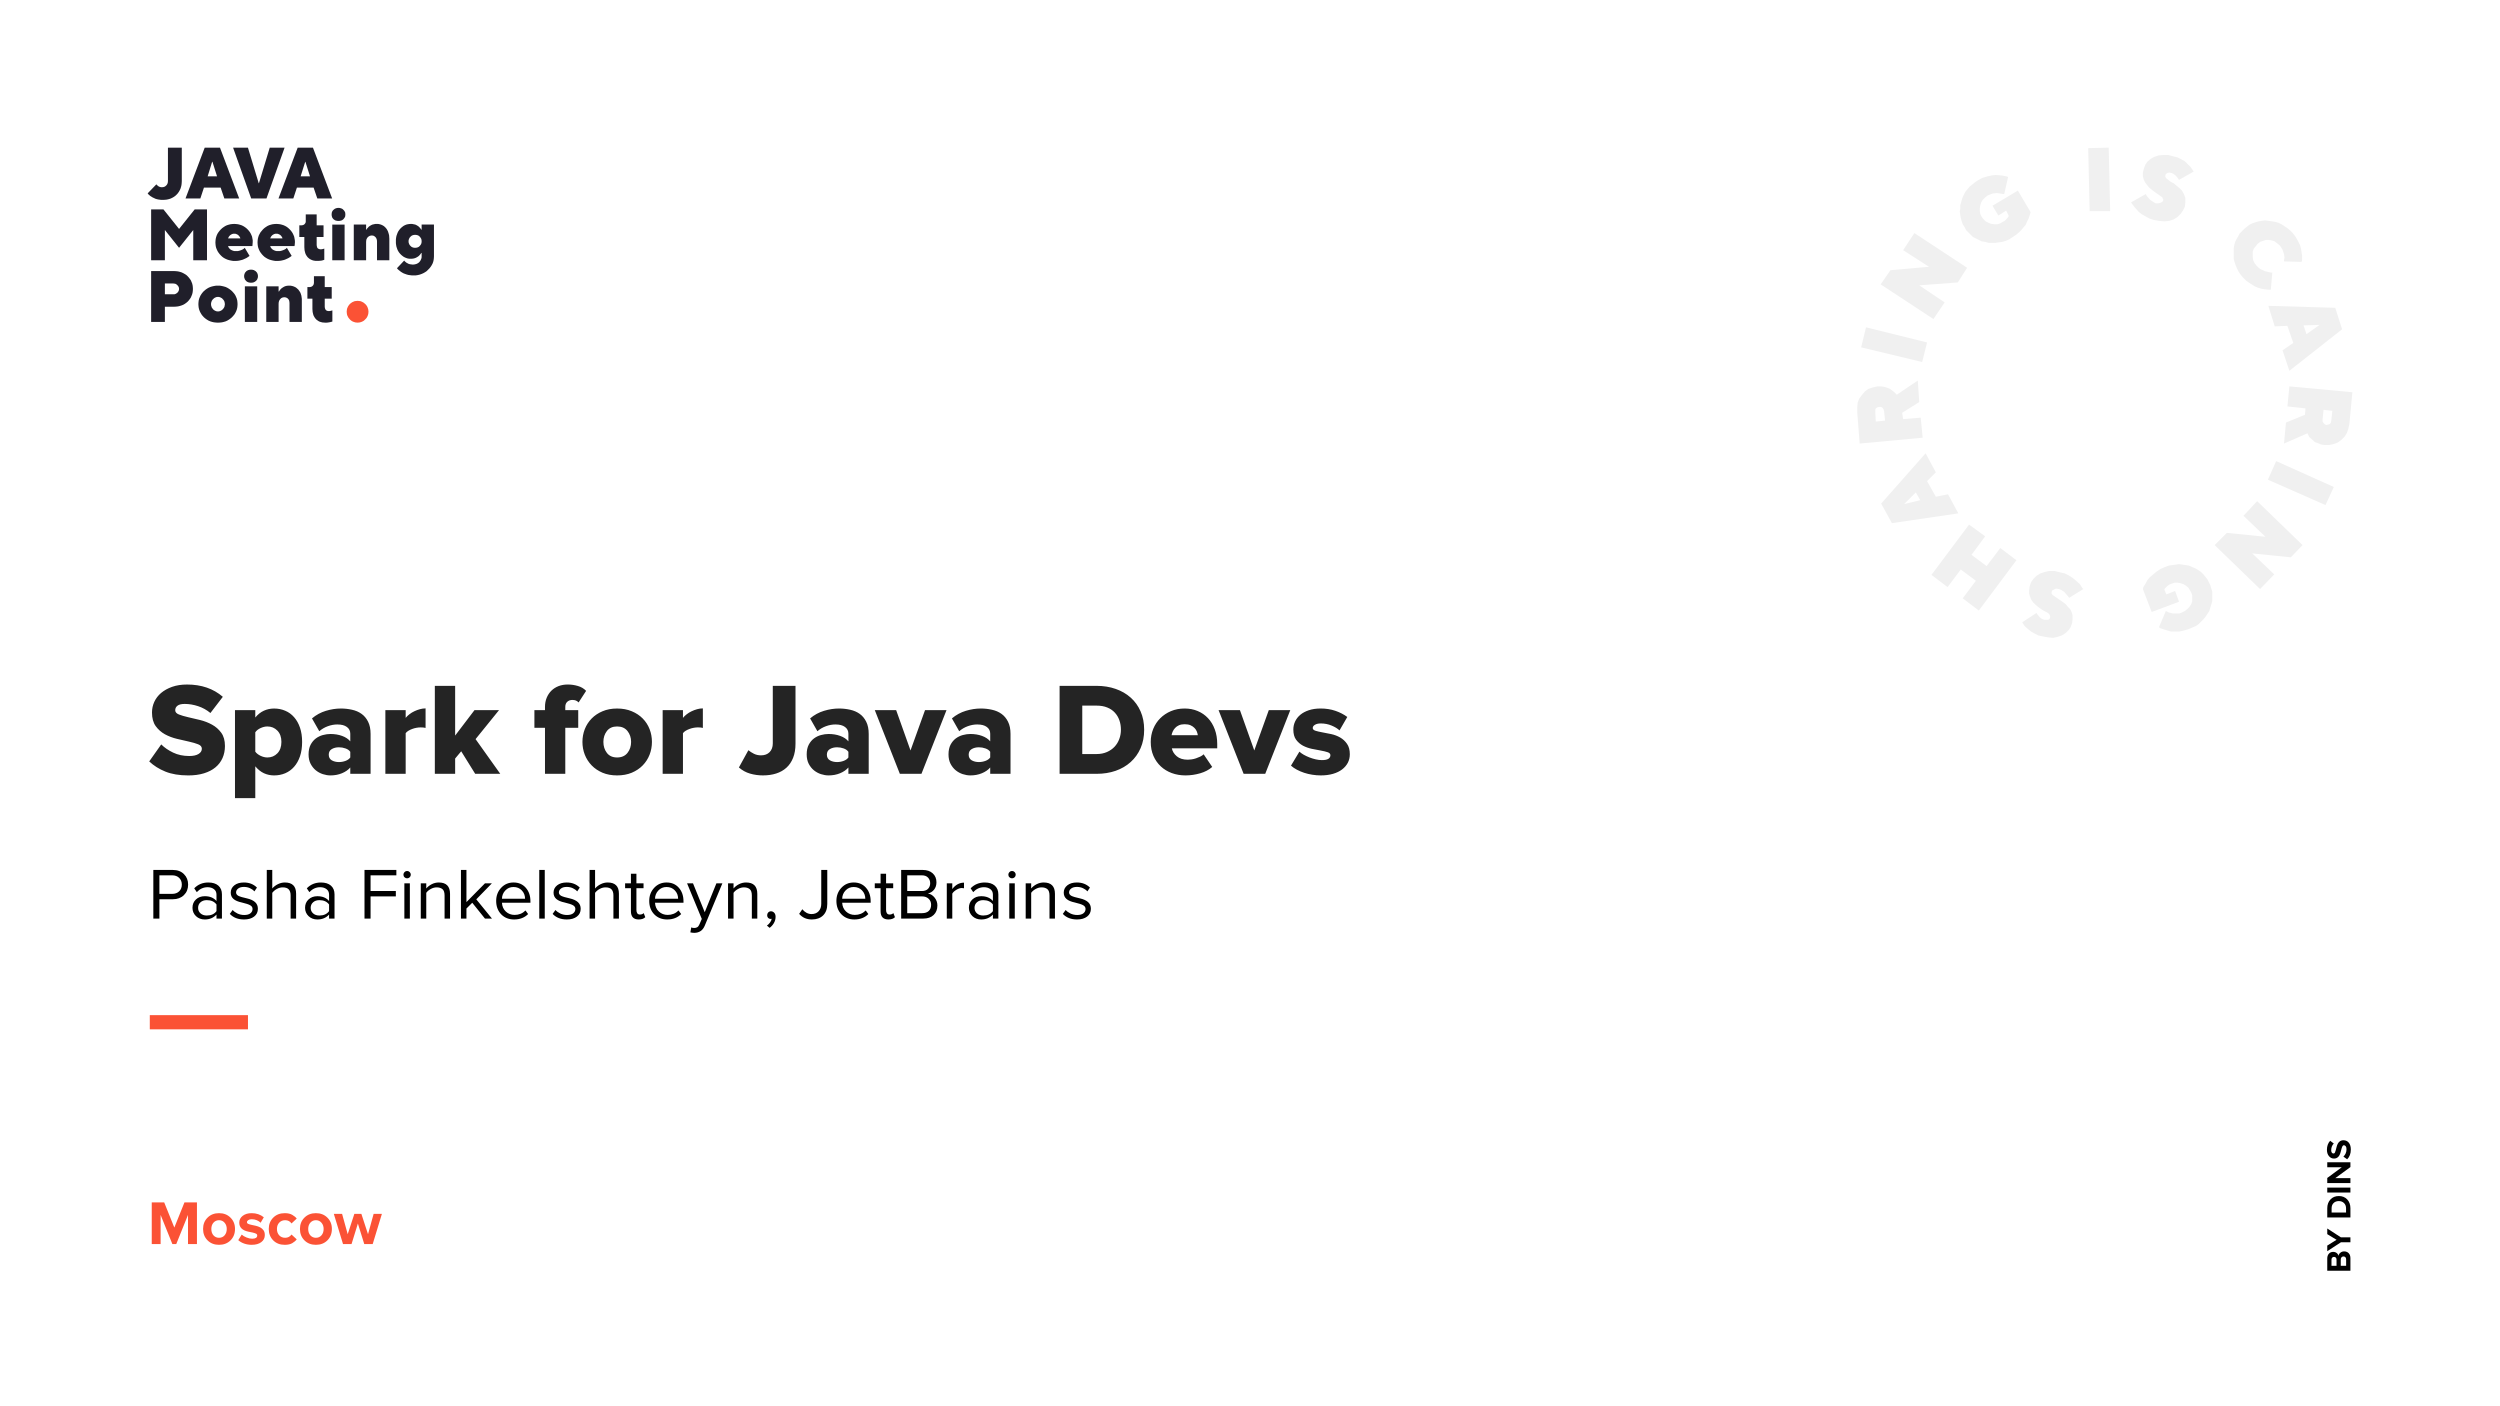 <svg version="1.1" viewBox="0.0 0.0 960.0 540.0" fill="none" stroke="none" stroke-linecap="square" stroke-miterlimit="10" xmlns:xlink="http://www.w3.org/1999/xlink" xmlns="http://www.w3.org/2000/svg"><rect x="0.0" y="0.0" width="960.0" height="540.0" fill="#333333" stroke="none"/><clipPath id="p.0"><path d="m0 0l960.0 0l0 540.0l-960.0 0l0 -540.0z" clip-rule="nonzero"/></clipPath><g clip-path="url(#p.0)"><path fill="#ffffff" d="m0 0l960.0 0l0 540.0l-960.0 0z" fill-rule="evenodd"/><path fill="#201f2a" d="m61.998 469.288l0 9.14l-0.029 0.358l-0.085 0.329l-0.143 0.299l-0.2 0.239l-0.228 0.209l-0.257 0.149l-0.314 0.089l-0.342 0.03l-0.314 -0.03l-0.285 -0.089l-0.257 -0.12l-0.2 -0.179l-0.228 -0.179l-0.142 -0.209l-2.282 2.479l0.2 0.269l0.228 0.209l0.257 0.239l0.285 0.179l0.314 0.209l0.371 0.179l0.342 0.179l0.371 0.12l0.371 0.09l0.399 0.06l0.428 0.06l0.428 0l0.542 -0.03l0.513 -0.06l0.485 -0.12l0.457 -0.149l0.428 -0.209l0.399 -0.239l0.371 -0.269l0.371 -0.358l0.314 -0.358l0.285 -0.418l0.228 -0.418l0.2 -0.448l0.143 -0.478l0.114 -0.508l0.057 -0.538l0.029 -0.567l0 -9.14z" fill-rule="evenodd"/><path fill="#201f2a" d="m73.636 473.171l1.198 3.972l-2.453 0l1.17 -3.972zm-2.025 -3.883l-5.02 13.919l3.879 0l0.941 -2.987l4.364 0l0.97 2.987l3.879 0l-5.02 -13.919z" fill-rule="evenodd"/><path fill="#201f2a" d="m79.028 469.288l4.735 13.919l3.994 0l4.735 -13.919l-3.879 0l-2.824 9.737l-0.057 0l-2.824 -9.737z" fill-rule="evenodd"/><path fill="#201f2a" d="m97.94 473.171l1.198 3.972l-2.453 0l1.198 -3.972zm-2.025 -3.883l-5.021 13.919l3.88 0l0.941 -2.987l4.364 0l0.97 2.987l3.88 0l-5.021 -13.919z" fill-rule="evenodd"/><path fill="#201f2a" d="m111.715 469.708l0 13.919l3.594 0l0 -8.274l3.708 4.869l3.708 -4.869l0 8.274l3.594 0l0 -13.919l-3.223 0l-4.079 5.346l-4.079 -5.346z" fill-rule="evenodd"/><path fill="#201f2a" d="m133.737 476.368l0.257 0.09l0.257 0.119l0.228 0.149l0.171 0.209l0.171 0.209l0.143 0.239l0.086 0.269l-3.223 0l0.114 -0.269l0.114 -0.239l0.171 -0.209l0.2 -0.209l0.228 -0.149l0.228 -0.119l0.285 -0.09zm-0.285 -2.688l-0.514 0.03l-0.485 0.06l-0.456 0.119l-0.457 0.149l-0.428 0.209l-0.399 0.269l-0.399 0.299l-0.371 0.358l-0.342 0.388l-0.285 0.388l-0.257 0.418l-0.2 0.448l-0.143 0.448l-0.114 0.478l-0.057 0.478l-0.029 0.538l0.029 0.508l0.057 0.508l0.114 0.478l0.171 0.448l0.2 0.448l0.257 0.418l0.285 0.388l0.342 0.388l0.371 0.358l0.399 0.299l0.428 0.239l0.456 0.209l0.456 0.149l0.514 0.12l0.513 0.09l0.913 0l0.371 -0.03l0.371 -0.06l0.342 -0.09l0.371 -0.09l0.314 -0.119l0.314 -0.149l0.314 -0.149l0.285 -0.149l0.257 -0.179l0.257 -0.179l0.228 -0.179l-1.255 -2.21l-0.228 0.239l-0.371 0.239l-0.399 0.179l-0.428 0.15l-0.399 0.09l-0.856 0l-0.371 -0.09l-0.342 -0.15l-0.314 -0.179l-0.257 -0.239l-0.2 -0.239l-0.114 -0.239l-0.086 -0.239l6.361 0l0.029 -0.329l0.057 -0.776l0 -0.508l-0.085 -0.478l-0.086 -0.478l-0.171 -0.448l-0.2 -0.448l-0.228 -0.388l-0.285 -0.388l-0.342 -0.388l-0.342 -0.329l-0.399 -0.299l-0.371 -0.239l-0.428 -0.209l-0.457 -0.149l-0.456 -0.119l-0.485 -0.06l-0.485 -0.03z" fill-rule="evenodd"/><path fill="#201f2a" d="m144.747 476.368l0.257 0.09l0.257 0.119l0.228 0.149l0.2 0.209l0.143 0.209l0.143 0.239l0.086 0.269l-3.223 0l0.114 -0.269l0.114 -0.239l0.171 -0.209l0.2 -0.209l0.228 -0.149l0.228 -0.119l0.285 -0.09zm-0.285 -2.688l-0.513 0.03l-0.485 0.06l-0.456 0.119l-0.457 0.149l-0.428 0.209l-0.399 0.269l-0.399 0.299l-0.371 0.358l-0.314 0.388l-0.314 0.388l-0.228 0.418l-0.228 0.448l-0.143 0.448l-0.114 0.478l-0.057 0.478l-0.029 0.538l0.029 0.508l0.057 0.508l0.114 0.478l0.171 0.448l0.2 0.448l0.257 0.418l0.285 0.388l0.342 0.388l0.371 0.358l0.428 0.299l0.399 0.239l0.457 0.209l0.485 0.149l0.485 0.12l0.514 0.09l0.913 0l0.371 -0.03l0.371 -0.06l0.371 -0.09l0.342 -0.09l0.314 -0.119l0.314 -0.149l0.314 -0.149l0.285 -0.149l0.257 -0.179l0.257 -0.179l0.228 -0.179l-1.255 -2.21l-0.228 0.239l-0.371 0.239l-0.399 0.179l-0.428 0.15l-0.399 0.09l-0.856 0l-0.371 -0.09l-0.342 -0.15l-0.314 -0.179l-0.257 -0.239l-0.2 -0.239l-0.114 -0.239l-0.086 -0.239l6.361 0l0.057 -0.329l0.057 -0.776l-0.029 -0.508l-0.085 -0.478l-0.086 -0.478l-0.171 -0.448l-0.2 -0.448l-0.228 -0.388l-0.285 -0.388l-0.342 -0.388l-0.342 -0.329l-0.371 -0.299l-0.399 -0.239l-0.428 -0.209l-0.457 -0.149l-0.456 -0.119l-0.485 -0.06l-0.485 -0.03z" fill-rule="evenodd"/><path fill="#201f2a" d="m152.135 471.082l0 1.792l0 0.239l-0.057 0.239l-0.114 0.209l-0.143 0.179l-0.171 0.149l-0.2 0.09l-0.2 0.06l-0.228 0.03l-0.571 0l0 3.196l1.312 0l0 2.778l0.029 0.418l0.029 0.418l0.086 0.388l0.086 0.358l0.114 0.329l0.171 0.329l0.171 0.269l0.2 0.269l0.257 0.239l0.257 0.209l0.257 0.149l0.314 0.149l0.314 0.12l0.314 0.06l0.371 0.06l0.713 0l0.342 -0.03l0.342 -0.03l0.314 -0.06l0.542 -0.179l0 -3.077l-0.143 0.06l-0.114 0.03l-0.342 0.089l-0.342 0.03l-0.257 -0.03l-0.2 -0.06l-0.171 -0.09l-0.171 -0.12l-0.114 -0.179l-0.057 -0.209l-0.057 -0.239l-0.029 -0.269l0 -2.18l1.797 0l0 -3.196l-1.797 0l0 -2.987z" fill-rule="evenodd"/><path fill="#201f2a" d="m160.693 469.29l-0.371 0.03l-0.2 0.06l-0.171 0.06l-0.142 0.06l-0.143 0.09l-0.143 0.119l-0.143 0.12l-0.114 0.12l-0.114 0.149l-0.086 0.149l-0.057 0.149l-0.057 0.15l-0.029 0.179l-0.029 0.358l0.029 0.388l0.086 0.329l0.057 0.149l0.086 0.149l0.228 0.299l0.143 0.09l0.143 0.12l0.143 0.089l0.142 0.06l0.371 0.09l0.371 0.03l0.371 -0.03l0.342 -0.09l0.171 -0.06l0.143 -0.089l0.143 -0.12l0.114 -0.09l0.114 -0.149l0.114 -0.149l0.086 -0.149l0.086 -0.149l0.057 -0.149l0.028 -0.179l0.029 -0.388l-0.029 -0.358l-0.028 -0.179l-0.057 -0.15l-0.086 -0.149l-0.086 -0.149l-0.114 -0.149l-0.114 -0.12l-0.114 -0.12l-0.143 -0.119l-0.143 -0.09l-0.171 -0.06l-0.171 -0.06l-0.171 -0.06l-0.371 -0.03zm-1.626 4.57l0 9.767l3.223 0l0 -9.767z" fill-rule="evenodd"/><path fill="#201f2a" d="m170.363 473.68l-0.285 0.06l-0.257 0.06l-0.257 0.06l-0.257 0.12l-0.257 0.149l-0.228 0.149l-0.228 0.179l-0.171 0.209l-0.171 0.179l-0.143 0.209l-0.114 0.209l-0.086 0l0 -1.404l-3.223 0l0 9.767l3.223 0l0 -4.988l0.029 -0.388l0.057 -0.328l0.143 -0.299l0.171 -0.269l0.228 -0.209l0.285 -0.179l0.285 -0.09l0.314 -0.03l0.285 0.03l0.257 0.09l0.2 0.149l0.2 0.179l0.171 0.239l0.114 0.269l0.086 0.299l0.029 0.358l0 5.167l3.223 0l0 -5.884l-0.028 -0.448l-0.029 -0.448l-0.086 -0.388l-0.114 -0.388l-0.114 -0.358l-0.171 -0.358l-0.171 -0.299l-0.228 -0.299l-0.228 -0.239l-0.257 -0.239l-0.285 -0.179l-0.285 -0.149l-0.314 -0.12l-0.314 -0.089l-0.342 -0.06z" fill-rule="evenodd"/><path fill="#201f2a" d="m180.718 476.667l0.342 0.03l0.342 0.089l0.285 0.149l0.257 0.239l0.2 0.269l0.171 0.299l0.086 0.329l0.028 0.388l-0.028 0.358l-0.086 0.329l-0.171 0.299l-0.2 0.269l-0.257 0.239l-0.285 0.149l-0.342 0.09l-0.342 0.03l-0.342 -0.03l-0.314 -0.09l-0.285 -0.149l-0.257 -0.239l-0.228 -0.269l-0.143 -0.299l-0.114 -0.329l-0.029 -0.358l0.029 -0.388l0.114 -0.329l0.143 -0.299l0.228 -0.269l0.257 -0.239l0.285 -0.149l0.314 -0.089l0.342 -0.03zm-1.141 -2.987l-0.399 0.03l-0.371 0.06l-0.371 0.089l-0.342 0.149l-0.342 0.179l-0.314 0.239l-0.314 0.269l-0.285 0.298l-0.285 0.358l-0.228 0.358l-0.2 0.418l-0.143 0.418l-0.142 0.418l-0.086 0.478l-0.057 0.478l0 0.538l0 0.508l0.057 0.478l0.086 0.478l0.142 0.448l0.143 0.418l0.2 0.388l0.228 0.358l0.285 0.358l0.285 0.299l0.314 0.269l0.314 0.239l0.342 0.179l0.342 0.149l0.371 0.12l0.371 0.06l0.713 0l0.285 -0.03l0.285 -0.06l0.285 -0.09l0.257 -0.119l0.257 -0.149l0.228 -0.149l0.228 -0.179l0.342 -0.388l0.285 -0.418l0.085 0l0 0.896l0 0.239l-0.028 0.239l-0.057 0.209l-0.086 0.209l-0.086 0.209l-0.114 0.179l-0.114 0.179l-0.142 0.179l-0.171 0.15l-0.171 0.119l-0.2 0.12l-0.2 0.09l-0.2 0.06l-0.228 0.06l-0.228 0.03l-0.257 0.03l-0.485 -0.06l-0.228 -0.03l-0.228 -0.06l-0.2 -0.06l-0.2 -0.12l-0.171 -0.09l-0.2 -0.119l-0.171 -0.149l-0.142 -0.119l-0.143 -0.149l-0.114 -0.149l-1.883 2.091l0.2 0.269l0.257 0.239l0.285 0.239l0.285 0.239l0.371 0.239l0.371 0.209l0.399 0.149l0.399 0.149l0.428 0.119l0.428 0.06l0.457 0.06l1.027 0l0.542 -0.09l0.485 -0.119l0.485 -0.179l0.456 -0.209l0.456 -0.269l0.428 -0.299l0.371 -0.388l0.371 -0.388l0.314 -0.418l0.257 -0.418l0.228 -0.448l0.171 -0.478l0.114 -0.508l0.057 -0.508l0.029 -0.538l0 -8.662l-3.223 0l0 1.404l-0.085 0l-0.285 -0.418l-0.342 -0.388l-0.228 -0.179l-0.228 -0.149l-0.257 -0.149l-0.257 -0.12l-0.285 -0.06l-0.285 -0.06l-0.285 -0.06z" fill-rule="evenodd"/><path fill="#201f2a" d="m198.367 472.784l0.285 0.03l0.285 0.06l0.257 0.15l0.228 0.209l0.2 0.239l0.142 0.239l0.086 0.269l0.029 0.299l-0.029 0.269l-0.086 0.269l-0.142 0.269l-0.2 0.239l-0.228 0.179l-0.257 0.149l-0.285 0.089l-2.482 0l0 -2.957zm-5.79 -3.405l0 13.919l3.594 0l0 -4.152l2.396 0l0.514 -0.03l0.513 -0.06l0.485 -0.119l0.456 -0.149l0.428 -0.179l0.399 -0.239l0.399 -0.298l0.342 -0.299l0.314 -0.358l0.285 -0.388l0.257 -0.418l0.171 -0.418l0.171 -0.448l0.114 -0.478l0.057 -0.478l0.029 -0.508l-0.029 -0.538l-0.057 -0.478l-0.114 -0.478l-0.171 -0.448l-0.171 -0.418l-0.257 -0.388l-0.285 -0.388l-0.314 -0.358l-0.342 -0.329l-0.399 -0.269l-0.399 -0.239l-0.428 -0.209l-0.456 -0.149l-0.485 -0.119l-0.513 -0.06l-0.514 -0.03z" fill-rule="evenodd"/><path fill="#201f2a" d="m210.233 476.458l0.171 0.03l0.143 0.06l0.171 0.06l0.143 0.09l0.171 0.09l0.143 0.119l0.114 0.15l0.143 0.149l0.114 0.149l0.086 0.149l0.086 0.179l0.057 0.179l0.028 0.179l0.029 0.209l0.029 0.179l-0.029 0.209l-0.029 0.179l-0.028 0.209l-0.057 0.179l-0.086 0.179l-0.086 0.149l-0.114 0.149l-0.143 0.179l-0.257 0.239l-0.171 0.089l-0.143 0.09l-0.171 0.06l-0.143 0.06l-0.171 0.03l-0.371 0l-0.171 -0.03l-0.171 -0.06l-0.143 -0.06l-0.171 -0.09l-0.143 -0.089l-0.285 -0.239l-0.228 -0.328l-0.114 -0.149l-0.057 -0.179l-0.057 -0.179l-0.057 -0.209l-0.029 -0.179l0 -0.209l0 -0.179l0.029 -0.209l0.057 -0.179l0.057 -0.179l0.057 -0.179l0.114 -0.149l0.086 -0.149l0.143 -0.149l0.285 -0.269l0.143 -0.09l0.171 -0.09l0.143 -0.06l0.171 -0.06l0.171 -0.03zm-0.713 -3.077l-0.514 0.09l-0.513 0.12l-0.456 0.149l-0.457 0.209l-0.428 0.269l-0.399 0.299l-0.371 0.328l-0.342 0.388l-0.285 0.388l-0.257 0.418l-0.2 0.448l-0.171 0.448l-0.114 0.478l-0.057 0.508l-0.029 0.508l0.029 0.538l0.057 0.478l0.114 0.478l0.171 0.478l0.2 0.418l0.257 0.448l0.285 0.388l0.342 0.388l0.371 0.329l0.399 0.299l0.428 0.269l0.457 0.209l0.456 0.149l0.513 0.119l0.514 0.06l0.513 0.03l0.542 -0.03l0.513 -0.06l0.485 -0.119l0.485 -0.149l0.428 -0.209l0.428 -0.269l0.399 -0.299l0.371 -0.329l0.342 -0.388l0.314 -0.388l0.257 -0.448l0.2 -0.418l0.171 -0.478l0.114 -0.478l0.057 -0.478l0.028 -0.538l-0.028 -0.508l-0.057 -0.508l-0.114 -0.478l-0.171 -0.448l-0.2 -0.448l-0.257 -0.418l-0.314 -0.388l-0.342 -0.388l-0.371 -0.328l-0.399 -0.299l-0.428 -0.269l-0.428 -0.209l-0.485 -0.149l-0.485 -0.12l-0.513 -0.09z" fill-rule="evenodd"/><path fill="#201f2a" d="m218.677 468.99l-0.371 0.03l-0.171 0.06l-0.171 0.03l-0.171 0.09l-0.143 0.089l-0.143 0.09l-0.114 0.12l-0.114 0.149l-0.114 0.12l-0.085 0.149l-0.057 0.149l-0.057 0.179l-0.057 0.179l-0.029 0.358l0.029 0.358l0.114 0.358l0.057 0.149l0.085 0.149l0.228 0.269l0.114 0.12l0.143 0.119l0.143 0.06l0.171 0.09l0.342 0.089l0.371 0.03l0.399 -0.03l0.342 -0.089l0.143 -0.09l0.143 -0.06l0.143 -0.119l0.143 -0.12l0.114 -0.12l0.114 -0.149l0.085 -0.149l0.057 -0.149l0.057 -0.179l0.057 -0.179l0.029 -0.358l-0.029 -0.358l-0.057 -0.179l-0.057 -0.179l-0.057 -0.149l-0.085 -0.149l-0.114 -0.12l-0.114 -0.149l-0.143 -0.12l-0.143 -0.09l-0.143 -0.089l-0.143 -0.09l-0.171 -0.03l-0.171 -0.06l-0.399 -0.03zm-1.597 4.57l0 9.737l3.223 0l0 -9.737z" fill-rule="evenodd"/><path fill="#201f2a" d="m228.375 473.381l-0.285 0.03l-0.285 0.06l-0.257 0.09l-0.257 0.119l-0.228 0.149l-0.228 0.149l-0.228 0.179l-0.2 0.209l-0.143 0.179l-0.143 0.209l-0.114 0.209l-0.114 0l0 -1.404l-3.223 0l0 9.737l3.223 0l0 -4.958l0.029 -0.388l0.086 -0.358l0.143 -0.299l0.171 -0.239l0.228 -0.239l0.257 -0.149l0.285 -0.089l0.342 -0.03l0.257 0.03l0.257 0.089l0.228 0.12l0.2 0.209l0.171 0.209l0.114 0.269l0.057 0.328l0.029 0.329l0 5.167l3.223 0l0 -5.854l0 -0.448l-0.057 -0.448l-0.057 -0.418l-0.114 -0.388l-0.114 -0.358l-0.171 -0.329l-0.2 -0.299l-0.2 -0.299l-0.257 -0.239l-0.257 -0.239l-0.257 -0.179l-0.314 -0.149l-0.285 -0.12l-0.342 -0.09l-0.342 -0.06z" fill-rule="evenodd"/><path fill="#201f2a" d="m235.136 470.782l0 1.792l-0.029 0.239l-0.057 0.239l-0.114 0.209l-0.142 0.179l-0.171 0.149l-0.2 0.089l-0.2 0.06l-0.228 0.03l-0.571 0l0 3.166l1.312 0l0 2.808l0.029 0.418l0.029 0.418l0.085 0.388l0.086 0.358l0.114 0.329l0.171 0.299l0.171 0.299l0.228 0.269l0.228 0.239l0.257 0.179l0.257 0.179l0.314 0.15l0.314 0.09l0.314 0.089l0.371 0.03l0.371 0.03l0.342 0l0.342 -0.03l0.342 -0.06l0.314 -0.06l0.542 -0.149l0 -3.077l-0.114 0.06l-0.143 0.03l-0.342 0.09l-0.342 0.03l-0.257 -0.03l-0.2 -0.06l-0.171 -0.09l-0.143 -0.119l-0.114 -0.179l-0.086 -0.209l-0.057 -0.239l-0.029 -0.269l0 -2.21l1.826 0l0 -3.166l-1.826 0l0 -2.987z" fill-rule="evenodd"/><path fill="#fb5235" d="m246.546 477.533l-0.285 0.03l-0.285 0.03l-0.285 0.06l-0.257 0.12l-0.257 0.119l-0.228 0.149l-0.228 0.179l-0.2 0.179l-0.171 0.209l-0.171 0.239l-0.142 0.239l-0.114 0.269l-0.114 0.269l-0.057 0.299l-0.029 0.299l-0.029 0.299l0.029 0.299l0.029 0.299l0.057 0.299l0.114 0.269l0.114 0.239l0.142 0.269l0.171 0.209l0.171 0.209l0.2 0.209l0.228 0.179l0.228 0.149l0.257 0.12l0.257 0.09l0.285 0.089l0.285 0.03l0.285 0.03l0.285 -0.03l0.285 -0.03l0.285 -0.089l0.257 -0.09l0.228 -0.12l0.257 -0.149l0.2 -0.179l0.2 -0.209l0.2 -0.209l0.171 -0.209l0.143 -0.269l0.114 -0.239l0.085 -0.269l0.086 -0.299l0.029 -0.299l0.029 -0.299l-0.029 -0.299l-0.029 -0.299l-0.086 -0.299l-0.085 -0.269l-0.114 -0.269l-0.143 -0.239l-0.171 -0.239l-0.2 -0.209l-0.2 -0.179l-0.2 -0.179l-0.257 -0.149l-0.228 -0.119l-0.257 -0.12l-0.285 -0.06l-0.285 -0.03l-0.285 -0.03z" fill-rule="evenodd"/><path fill="#f0f0f0" d="m786.866 219.256l-1.687 0.376l-1.687 0.561l-1.502 0.937l-1.125 1.125l-0.937 1.314l-0.561 1.687l-0.188 1.687l0 0.941l0.188 0.749l0.561 1.498l0.749 1.125l0.941 0.937l1.122 0.937l1.314 0.937l0.937 0.564l1.125 0.561l0.749 0.564l0.376 0.749l0 0.561l-0.188 0.564l-0.561 0.373l-1.502 0l-0.937 -0.373l-0.749 -0.564l-0.937 -1.125l-0.376 -0.561l-5.436 3.561l0.185 0.376l0.753 1.125l1.498 1.31l0.937 0.753l1.314 0.749l1.498 0.749l1.69 0.376l2.063 0.373l1.875 0.188l1.687 -0.373l1.687 -0.564l1.502 -0.937l1.125 -1.125l0.749 -1.125l0.561 -1.498l0.188 -1.502l0 -1.498l-0.373 -1.314l-0.564 -1.125l-0.937 -0.937l-0.749 -0.937l-2.063 -1.498l-1.686 -1.125l-1.314 -0.937l-0.376 -0.561l0 -0.376l0.188 -0.749l0.749 -0.376l0.753 -0.376l1.122 0.188l0.937 0.376l1.125 0.749l1.314 1.502l0.561 0.749l5.439 -3.376l-0.376 -0.373l-0.937 -1.502l-1.687 -1.498l-1.125 -0.937l-1.498 -0.937l-1.502 -0.753l-1.687 -0.373l-2.251 -0.564z" fill-rule="evenodd"/><path fill="#f0f0f0" d="m756.116 201.443l-14.436 19.314l6.188 4.687l5.063 -6.749l5.812 4.31l-5.063 6.753l6.188 4.687l14.436 -19.314l-6.188 -4.687l-5.251 6.938l-5.812 -4.314l5.251 -7.122l-6.188 -4.502z" fill-rule="evenodd"/><path fill="#f0f0f0" d="m735.68 189.07l1.687 3l-6.188 1.498l4.502 -4.498zm3.749 -15.001l-17.063 19.311l4.126 7.502l25.499 -3.749l-3.937 -7.314l-4.687 0.937l-3.373 -6l3.373 -3.373l-3.937 -7.314z" fill-rule="evenodd"/><path fill="#f0f0f0" d="m722.366 156.257l0.564 0.376l0.373 0.561l0.188 0.749l0.376 3.565l-3.565 0.373l-0.185 -3.561l0 -0.937l0.185 -0.564l0.564 -0.373l0.749 -0.188zm14.063 -10.126l-8.063 5.439l-0.373 -0.376l-0.753 -0.749l-1.498 -1.125l-0.937 -0.376l-1.125 -0.373l-1.314 -0.188l-1.498 0l-1.687 0.376l-1.69 0.561l-1.31 0.937l-1.125 1.314l-1.125 1.498l-0.564 1.502l-0.185 1.875l0 1.875l0.937 12l24.186 -2.251l-0.749 -7.687l-6.749 0.561l-0.376 -2.436l6.565 -4.126l-0.564 -8.251z" fill-rule="evenodd"/><path fill="#f0f0f0" d="m716.554 125.695l-1.875 7.687l23.436 5.624l1.878 -7.499l-23.44 -5.812z" fill-rule="evenodd"/><path fill="#f0f0f0" d="m735.119 89.506l-4.314 6.565l9.938 6.373l-14.812 1.314l-3.749 5.439l20.248 13.311l4.314 -6.376l-9.75 -6.561l14.812 -1.125l3.561 -5.624l-20.248 -13.314z" fill-rule="evenodd"/><path fill="#f0f0f0" d="m766.242 67.195l-1.498 0.188l-1.69 0.373l-1.875 0.564l-1.686 0.937l-1.125 0.749l-1.125 0.937l-0.937 0.749l-0.937 1.125l-0.749 0.937l-0.564 1.125l-0.561 1.314l-0.376 1.314l-0.373 1.31l0 1.314l-0.188 1.125l0.188 1.31l0.188 1.125l0.373 1.314l0.376 1.125l0.749 1.125l0.561 1.125l0.937 0.937l0.753 0.749l0.937 0.937l1.125 0.561l1.125 0.564l1.122 0.561l1.314 0.188l1.314 0.376l2.624 0l1.314 -0.188l1.31 -0.188l1.314 -0.376l1.314 -0.561l1.125 -0.749l1.687 -1.125l1.498 -1.314l1.125 -1.314l0.937 -1.122l0.564 -1.314l0.561 -1.125l0.564 -1.687l0.185 -0.749l-4.875 -8.251l-9.75 5.812l2.251 3.749l3 -1.875l0.937 1.875l0 0.376l-0.749 0.937l-0.753 0.749l-0.749 0.376l-0.937 0.561l-1.125 0.376l-1.125 0l-1.31 -0.188l-0.937 -0.376l-1.125 -0.561l-0.749 -0.749l-0.753 -0.937l-0.561 -1.125l-0.188 -1.125l0 -1.125l0.188 -1.125l0.376 -1.125l0.561 -0.937l0.937 -0.937l0.937 -0.749l0.937 -0.376l0.937 -0.373l1.687 -0.188l1.314 0.188l1.125 0.188l0.376 0l1.498 -6.565l-0.561 -0.188l-1.875 -0.373l-2.439 -0.188z" fill-rule="evenodd"/><path fill="#f0f0f0" d="m809.742 56.696l-7.875 0.185l0.561 24.189l7.878 0l-0.564 -24.374z" fill-rule="evenodd"/><path fill="#f0f0f0" d="m830.742 59.508l-1.875 0.188l-1.69 0.561l-1.31 0.749l-1.314 1.125l-0.749 1.125l-0.564 1.498l-0.373 1.502l0 1.498l0.373 1.314l0.564 1.125l0.749 0.937l0.749 0.937l1.875 1.502l1.878 1.31l1.31 0.937l0.188 0.564l0.188 0.373l-0.376 0.753l-0.749 0.373l-0.749 0.188l-1.125 0l-0.937 -0.561l-1.125 -0.753l-1.314 -1.498l-0.373 -0.749l-5.627 3.185l0.188 0.376l1.125 1.498l1.502 1.69l1.122 0.937l1.314 0.749l1.687 0.937l1.69 0.564l2.063 0.373l2.063 0.188l1.875 -0.188l1.687 -0.561l1.498 -0.937l1.125 -1.125l0.937 -1.314l0.753 -1.498l0.185 -1.69l0 -0.937l0 -0.749l-0.561 -1.498l-0.749 -1.314l-0.937 -0.937l-1.125 -0.937l-1.125 -0.937l-1.125 -0.564l-0.937 -0.749l-0.749 -0.561l-0.376 -0.564l0 -0.561l0.188 -0.564l0.561 -0.373l0.753 -0.188l0.937 0.188l0.749 0.373l0.749 0.564l0.937 1.125l0.376 0.561l5.624 -3.188l-0.373 -0.561l-0.753 -1.125l-1.31 -1.314l-0.937 -0.937l-1.314 -0.749l-1.502 -0.749l-1.498 -0.376l-2.063 -0.561z" fill-rule="evenodd"/><path fill="#f0f0f0" d="m869.74 84.631l-1.31 0.188l-1.125 0.188l-1.314 0.376l-1.125 0.373l-1.122 0.564l-0.937 0.749l-0.941 0.749l-0.937 0.937l-0.937 0.937l-0.561 1.125l-0.564 0.937l-0.561 1.125l-0.376 1.314l-0.185 1.31l0 1.314l0 1.314l0 1.31l0.373 1.314l0.376 1.125l0.561 1.314l0.564 1.122l0.749 1.125l0.937 1.125l1.314 1.314l1.687 1.125l1.498 0.937l1.314 0.561l1.314 0.376l1.125 0.188l1.687 0.185l0.749 0l0.564 -6.561l-0.376 0l-0.937 -0.188l-1.502 -0.373l-0.749 -0.376l-0.937 -0.376l-0.749 -0.561l-0.749 -0.749l-0.753 -0.937l-0.561 -1.125l-0.188 -1.125l0 -1.125l0 -1.125l0.376 -1.125l0.749 -0.937l0.749 -0.937l0.937 -0.749l1.125 -0.376l1.125 -0.373l1.125 0l1.125 0.188l1.125 0.373l0.937 0.749l0.937 0.753l0.561 0.749l0.564 0.937l0.561 1.687l0.188 1.314l-0.188 1.125l0 0.373l6.749 0.188l0.188 -0.561l0 -1.875l-0.376 -2.439l-0.373 -1.498l-0.749 -1.502l-0.937 -1.687l-1.125 -1.502l-0.937 -0.937l-1.125 -0.937l-1.125 -0.749l-1.125 -0.749l-1.125 -0.564l-1.31 -0.373l-1.125 -0.188l-1.502 -0.188l-1.314 -0.188z" fill-rule="evenodd"/><path fill="#f0f0f0" d="m890.741 124.758l-5.063 3.561l-1.122 -3.373l6.185 -0.188zm-19.687 -7.314l2.439 7.875l4.875 -0.188l2.251 6.565l-4.126 2.812l2.624 7.875l20.252 -15.938l-2.627 -8.251l-25.687 -0.749z" fill-rule="evenodd"/><path fill="#f0f0f0" d="m892.243 157.383l3.373 0.373l-0.373 3.565l-0.188 0.937l-0.376 0.561l-0.561 0.188l-0.749 0.188l-0.564 -0.188l-0.561 -0.561l-0.376 -0.564l0 -0.749l0.376 -3.749zm-13.126 -9l-0.749 7.687l6.938 0.749l-0.188 2.439l-7.314 3l-0.749 8.063l9 -3.937l0.188 0.373l0.561 1.125l1.314 1.125l0.749 0.749l1.125 0.376l1.314 0.561l1.31 0.188l1.875 0l1.69 -0.373l1.498 -0.564l1.314 -0.937l1.314 -1.314l0.937 -1.498l0.561 -1.687l0.376 -1.878l1.125 -11.997l-24.189 -2.251z" fill-rule="evenodd"/><path fill="#f0f0f0" d="m874.054 177.07l-3.188 7.126l22.126 9.75l3.188 -6.938l-22.126 -9.938z" fill-rule="evenodd"/><path fill="#f0f0f0" d="m866.744 192.443l-5.251 5.627l8.436 8.06l-14.812 -1.498l-4.687 4.687l17.436 16.875l5.439 -5.624l-8.439 -8.063l14.812 1.502l4.502 -4.69l-17.436 -16.875z" fill-rule="evenodd"/><path fill="#f0f0f0" d="m836.743 216.632l-1.314 0.188l-1.314 0.185l-1.31 0.188l-1.502 0.564l-1.686 0.749l-1.687 1.125l-1.314 1.125l-1.125 0.937l-0.937 1.125l-0.561 1.122l-0.937 1.502l-0.188 0.749l3.373 8.812l10.502 -3.937l-1.502 -4.126l-3.373 1.314l-0.749 -1.875l0.185 -0.376l0.937 -0.937l0.753 -0.561l0.937 -0.376l1.125 -0.373l1.122 0l1.125 0.185l1.125 0.376l0.937 0.564l0.937 0.749l0.564 0.937l0.561 0.937l0.376 1.125l0 1.125l0 1.122l-0.376 1.125l-0.749 1.125l-0.749 0.749l-0.937 0.753l-1.125 0.561l-0.937 0.376l-2.627 0l-1.498 -0.376l-0.749 -0.376l-0.376 -0.185l-2.624 6.185l0.373 0.376l1.69 0.561l2.436 0.753l3.376 0l1.687 -0.376l1.875 -0.561l1.314 -0.564l1.31 -0.561l1.125 -0.749l0.937 -0.937l0.937 -0.941l0.753 -0.937l0.749 -1.122l0.749 -1.125l0.376 -1.314l0.373 -1.125l0.376 -1.314l0 -1.122l0 -1.314l0 -1.314l-0.376 -1.125l-0.373 -1.31l-0.564 -1.125l-0.561 -1.125l-0.749 -0.937l-0.753 -0.937l-0.937 -0.937l-1.125 -0.749l-0.937 -0.564l-1.31 -0.561l-1.314 -0.564l-1.125 -0.188l-1.31 -0.185l-1.314 -0.188z" fill-rule="evenodd"/><path fill="#000000" fill-opacity="0.0" d="m56.693 239.512l540.0 0l0 64.945l-540.0 0z" fill-rule="evenodd"/><path fill="#242424" d="m72.302 297.761q-5.172 0 -8.797 -1.469q-3.625 -1.469 -6.203 -3.906l4.609 -6.531q1.828 1.828 4.563 3.141q2.734 1.312 6.219 1.312q2.281 0 3.547 -0.781q1.266 -0.781 1.266 -2.0q0 -1.172 -1.422 -1.719q-1.406 -0.562 -3.531 -1.031q-2.125 -0.484 -4.609 -1.062q-2.484 -0.594 -4.609 -1.75q-2.125 -1.172 -3.547 -3.141q-1.422 -1.984 -1.422 -5.234q0 -2.125 0.875 -4.062q0.891 -1.953 2.609 -3.422q1.734 -1.469 4.234 -2.359q2.516 -0.891 5.75 -0.891q8.266 0 13.734 4.719l-4.766 6.219q-2.125 -1.766 -4.734 -2.625q-2.609 -0.859 -5.141 -0.859q-1.922 0 -2.781 0.688q-0.859 0.672 -0.859 1.734q0 1.062 1.406 1.625q1.422 0.562 3.547 1.047q2.125 0.469 4.578 1.078q2.469 0.609 4.594 1.781q2.125 1.156 3.547 3.109q1.422 1.953 1.422 5.094q0 2.531 -0.938 4.641q-0.938 2.094 -2.719 3.562q-1.766 1.469 -4.406 2.281q-2.625 0.812 -6.016 0.812zm32.963 0q-2.062 0 -3.891 -0.828q-1.828 -0.844 -3.344 -2.672l0 12.219l-7.797 0l0 -33.797l7.797 0l0 2.844q1.469 -1.781 3.281 -2.609q1.828 -0.844 3.953 -0.844q2.281 0 4.25 0.844q1.984 0.828 3.422 2.484q1.453 1.641 2.266 4.031q0.812 2.375 0.812 5.453q0 3.141 -0.812 5.531q-0.812 2.375 -2.266 4.031q-1.438 1.641 -3.422 2.484q-1.969 0.828 -4.25 0.828zm-2.578 -6.891q2.281 0 3.828 -1.594q1.547 -1.594 1.547 -4.391q0 -2.734 -1.547 -4.328q-1.547 -1.594 -3.828 -1.594q-1.266 0 -2.609 0.609q-1.344 0.609 -2.047 1.625l0 7.438q0.703 0.969 2.047 1.609q1.344 0.625 2.609 0.625zm31.821 6.281l0 -2.438q-1.172 1.375 -3.203 2.219q-2.016 0.828 -4.406 0.828q-1.422 0 -2.922 -0.484q-1.484 -0.484 -2.703 -1.469q-1.203 -0.984 -2.0 -2.5q-0.781 -1.531 -0.781 -3.609q0 -2.219 0.781 -3.719q0.797 -1.5 2.0 -2.406q1.219 -0.906 2.703 -1.312q1.5 -0.406 2.922 -0.406q2.438 0 4.453 0.734q2.031 0.734 3.156 2.094l0 -2.938q0 -1.609 -1.297 -2.578q-1.297 -0.969 -3.672 -0.969q-1.828 0 -3.656 0.672q-1.812 0.656 -3.281 1.922l-2.797 -4.922q2.391 -2.016 5.328 -2.906q2.938 -0.891 5.766 -0.891q2.188 0 4.266 0.469q2.078 0.453 3.641 1.562q1.578 1.109 2.531 3.016q0.969 1.891 0.969 4.734l0 15.297l-7.797 0zm-4.359 -4.516q1.312 0 2.531 -0.453q1.219 -0.453 1.828 -1.312l0 -2.172q-0.609 -0.875 -1.828 -1.297q-1.219 -0.438 -2.531 -0.438q-1.578 0 -2.75 0.688q-1.156 0.688 -1.156 2.156q0 1.469 1.156 2.156q1.172 0.672 2.75 0.672zm17.834 4.516l0 -24.469l7.797 0l0 2.984q0.609 -0.75 1.469 -1.406q0.859 -0.672 1.875 -1.141q1.016 -0.484 2.094 -0.781q1.094 -0.312 2.203 -0.312l0 7.5q-0.344 -0.109 -0.828 -0.156q-0.484 -0.047 -1.094 -0.047q-0.75 0 -1.594 0.156q-0.828 0.141 -1.641 0.453q-0.812 0.297 -1.469 0.703q-0.656 0.406 -1.016 0.906l0 15.609l-7.797 0zm34.496 0l-5.375 -8.656l-2.328 2.781l0 5.875l-7.797 0l0 -33.781l7.797 0l0 19.094l7.438 -9.781l9.422 0l-9.016 11.141l9.484 13.328l-9.625 0zm26.798 0l0 -17.672l-4.062 0l0 -6.797l4.062 0l0 -1.219q0 -1.922 0.656 -3.516q0.656 -1.594 1.812 -2.734q1.172 -1.141 2.766 -1.75q1.594 -0.609 3.516 -0.609q1.984 0 3.875 0.562q1.906 0.547 3.172 1.875l-2.891 4.453q-0.453 -0.5 -1.016 -0.734q-0.547 -0.234 -1.406 -0.234q-1.125 0 -1.906 0.688q-0.781 0.688 -0.781 2.0l0 1.219l4.969 0l0 6.797l-4.969 0l0 17.672l-7.797 0zm27.695 0.609q-3.141 0 -5.594 -1.031q-2.453 -1.047 -4.172 -2.812q-1.719 -1.781 -2.641 -4.109q-0.906 -2.328 -0.906 -4.922q0 -2.578 0.906 -4.906q0.922 -2.328 2.641 -4.078q1.719 -1.75 4.172 -2.781q2.453 -1.047 5.594 -1.047q3.141 0 5.625 1.047q2.484 1.031 4.203 2.781q1.734 1.75 2.641 4.078q0.906 2.328 0.906 4.906q0 2.594 -0.906 4.922q-0.906 2.328 -2.641 4.109q-1.719 1.766 -4.203 2.812q-2.484 1.031 -5.625 1.031zm0 -6.891q2.594 0 3.984 -1.75q1.391 -1.75 1.391 -4.234q0 -2.422 -1.391 -4.172q-1.391 -1.75 -3.984 -1.75q-2.578 0 -3.922 1.75q-1.344 1.75 -1.344 4.172q0 2.484 1.344 4.234q1.344 1.75 3.922 1.75zm17.491 6.281l0 -24.469l7.797 0l0 2.984q0.609 -0.75 1.469 -1.406q0.859 -0.672 1.875 -1.141q1.016 -0.484 2.094 -0.781q1.094 -0.312 2.203 -0.312l0 7.5q-0.344 -0.109 -0.828 -0.156q-0.484 -0.047 -1.094 -0.047q-0.75 0 -1.594 0.156q-0.828 0.141 -1.641 0.453q-0.812 0.297 -1.469 0.703q-0.656 0.406 -1.016 0.906l0 15.609l-7.797 0zm38.542 0.609q-2.578 0 -4.969 -0.688q-2.375 -0.688 -4.297 -2.359l3.641 -6.625q0.922 0.75 2.125 1.359q1.219 0.609 2.734 0.609q2.078 0 3.297 -1.234q1.219 -1.25 1.219 -3.375l0 -22.078l8.719 0l0 22.188q0 3.141 -0.922 5.453q-0.906 2.297 -2.562 3.797q-1.641 1.484 -3.922 2.219q-2.281 0.734 -5.062 0.734zm32.782 -0.609l0 -2.438q-1.172 1.375 -3.203 2.219q-2.016 0.828 -4.406 0.828q-1.422 0 -2.922 -0.484q-1.484 -0.484 -2.703 -1.469q-1.203 -0.984 -2.0 -2.5q-0.781 -1.531 -0.781 -3.609q0 -2.219 0.781 -3.719q0.797 -1.5 2.0 -2.406q1.219 -0.906 2.703 -1.312q1.5 -0.406 2.922 -0.406q2.438 0 4.453 0.734q2.031 0.734 3.156 2.094l0 -2.938q0 -1.609 -1.297 -2.578q-1.297 -0.969 -3.672 -0.969q-1.828 0 -3.656 0.672q-1.812 0.656 -3.281 1.922l-2.797 -4.922q2.391 -2.016 5.328 -2.906q2.938 -0.891 5.766 -0.891q2.188 0 4.266 0.469q2.078 0.453 3.641 1.562q1.578 1.109 2.531 3.016q0.969 1.891 0.969 4.734l0 15.297l-7.797 0zm-4.359 -4.516q1.312 0 2.531 -0.453q1.219 -0.453 1.828 -1.312l0 -2.172q-0.609 -0.875 -1.828 -1.297q-1.219 -0.438 -2.531 -0.438q-1.578 0 -2.75 0.688q-1.156 0.688 -1.156 2.156q0 1.469 1.156 2.156q1.172 0.672 2.75 0.672zm24.115 4.516l-9.625 -24.469l8.203 0l5.516 15.5l5.578 -15.5l8.25 0l-9.625 24.469l-8.297 0zm34.7 0l0 -2.438q-1.172 1.375 -3.203 2.219q-2.016 0.828 -4.406 0.828q-1.422 0 -2.922 -0.484q-1.484 -0.484 -2.703 -1.469q-1.203 -0.984 -2.0 -2.5q-0.781 -1.531 -0.781 -3.609q0 -2.219 0.781 -3.719q0.797 -1.5 2.0 -2.406q1.219 -0.906 2.703 -1.312q1.5 -0.406 2.922 -0.406q2.438 0 4.453 0.734q2.031 0.734 3.156 2.094l0 -2.938q0 -1.609 -1.297 -2.578q-1.297 -0.969 -3.672 -0.969q-1.828 0 -3.656 0.672q-1.812 0.656 -3.281 1.922l-2.797 -4.922q2.391 -2.016 5.328 -2.906q2.938 -0.891 5.766 -0.891q2.188 0 4.266 0.469q2.078 0.453 3.641 1.562q1.578 1.109 2.531 3.016q0.969 1.891 0.969 4.734l0 15.297l-7.797 0zm-4.359 -4.516q1.312 0 2.531 -0.453q1.219 -0.453 1.828 -1.312l0 -2.172q-0.609 -0.875 -1.828 -1.297q-1.219 -0.438 -2.531 -0.438q-1.578 0 -2.75 0.688q-1.156 0.688 -1.156 2.156q0 1.469 1.156 2.156q1.172 0.672 2.75 0.672zm31.005 4.516l0 -33.781l14.172 0q4.0 0 7.344 1.172q3.344 1.156 5.781 3.344q2.438 2.172 3.797 5.281q1.375 3.109 1.375 7.062q0 3.953 -1.375 7.078q-1.359 3.109 -3.797 5.312q-2.438 2.203 -5.781 3.375q-3.344 1.156 -7.281 1.156l-14.234 0zm14.172 -7.594q2.234 0 3.984 -0.766q1.75 -0.766 2.938 -2.031q1.188 -1.266 1.812 -2.953q0.641 -1.703 0.641 -3.578q0 -1.969 -0.594 -3.641q-0.578 -1.672 -1.75 -2.938q-1.156 -1.266 -2.906 -1.969q-1.734 -0.719 -4.062 -0.719l-5.531 0l0 18.594l5.469 0zm34.202 8.203q-2.844 0 -5.281 -0.891q-2.422 -0.891 -4.219 -2.562q-1.797 -1.672 -2.844 -4.047q-1.031 -2.375 -1.031 -5.375q0 -2.625 0.953 -4.984q0.969 -2.359 2.688 -4.078q1.719 -1.719 4.094 -2.734q2.391 -1.016 5.281 -1.016q2.734 0 5.016 0.969q2.281 0.953 3.953 2.734q1.672 1.766 2.609 4.312q0.938 2.531 0.938 5.609l0 1.672l-17.422 0q0.344 1.734 1.891 3.047q1.547 1.312 4.234 1.312q0.656 0 1.484 -0.125q0.844 -0.125 1.672 -0.406q0.844 -0.281 1.625 -0.656q0.781 -0.375 1.297 -0.891l3.297 4.859q-1.828 1.625 -4.625 2.438q-2.781 0.812 -5.609 0.812zm4.703 -15.453q-0.094 -0.656 -0.375 -1.391q-0.281 -0.734 -0.891 -1.359q-0.609 -0.641 -1.516 -1.047q-0.906 -0.406 -2.281 -0.406q-1.266 0 -2.188 0.406q-0.906 0.406 -1.484 1.047q-0.578 0.625 -0.906 1.359q-0.328 0.734 -0.438 1.391l10.078 0zm17.588 14.844l-9.625 -24.469l8.203 0l5.516 15.5l5.578 -15.5l8.25 0l-9.625 24.469l-8.297 0zm29.622 0.609q-1.609 0 -3.266 -0.266q-1.641 -0.25 -3.141 -0.75q-1.484 -0.5 -2.781 -1.188q-1.297 -0.688 -2.25 -1.547l3.234 -5.375q0.656 0.609 1.688 1.203q1.047 0.578 2.203 1.031q1.172 0.453 2.406 0.734q1.25 0.281 2.312 0.281q1.781 0 2.531 -0.5q0.766 -0.516 0.766 -1.375q0 -0.812 -1.062 -1.156q-1.062 -0.359 -2.641 -0.641q-1.562 -0.281 -3.422 -0.656q-1.844 -0.391 -3.422 -1.219q-1.562 -0.844 -2.625 -2.281q-1.062 -1.438 -1.062 -3.922q0 -1.625 0.688 -3.094q0.688 -1.469 2.0 -2.562q1.312 -1.094 3.281 -1.75q1.984 -0.656 4.516 -0.656q3.094 0 5.672 0.891q2.594 0.891 4.562 2.359l-2.984 5.156q-1.125 -1.062 -3.047 -1.859q-1.922 -0.812 -4.156 -0.812q-1.359 0 -2.219 0.5q-0.859 0.5 -0.859 1.266q0 0.703 1.062 1.047q1.062 0.328 2.625 0.609q1.578 0.266 3.422 0.672q1.844 0.406 3.406 1.297q1.578 0.891 2.641 2.438q1.078 1.531 1.078 4.016q0 1.781 -0.766 3.25q-0.766 1.469 -2.188 2.562q-1.406 1.078 -3.484 1.688q-2.078 0.609 -4.719 0.609z" fill-rule="nonzero"/><path fill="#000000" fill-opacity="0.0" d="m56.693 316.853l846.614 0l0 64.945l-846.614 0z" fill-rule="evenodd"/><path fill="#000000" d="m58.88 352.733l0 -18.672l7.5 0q2.656 0 4.25 1.594q1.609 1.594 1.609 4.031q0 2.469 -1.625 4.047q-1.625 1.578 -4.234 1.578l-5.172 0l0 7.422l-2.328 0zm7.219 -9.484q1.688 0 2.703 -0.984q1.016 -0.984 1.016 -2.578q0 -1.594 -1.016 -2.578q-1.016 -0.984 -2.703 -0.984l-4.891 0l0 7.125l4.891 0zm17.032 9.484l0 -1.547q-1.719 1.891 -4.484 1.891q-2.047 0 -3.391 -1.281q-1.344 -1.297 -1.344 -3.203q0 -1.969 1.328 -3.203q1.328 -1.25 3.406 -1.25q2.906 0 4.484 1.844l0 -2.438q0 -1.375 -0.969 -2.109q-0.969 -0.75 -2.453 -0.75q-2.375 0 -4.141 1.891l-0.984 -1.469q2.156 -2.234 5.406 -2.234q2.484 0 3.859 1.203q1.375 1.203 1.375 3.359l0 9.297l-2.094 0zm-3.734 -1.172q2.5 0 3.734 -1.688l0 -2.547q-1.234 -1.672 -3.734 -1.672q-1.484 0 -2.406 0.828q-0.922 0.812 -0.922 2.141q0 1.281 0.922 2.109q0.922 0.828 2.406 0.828zm14.319 1.516q-3.453 0 -5.469 -2.141l1.094 -1.5q0.672 0.781 1.859 1.359q1.188 0.562 2.594 0.562q1.562 0 2.375 -0.656q0.812 -0.656 0.812 -1.672q0 -0.891 -0.891 -1.406q-0.875 -0.516 -3.281 -1.078q-2.047 -0.422 -3.125 -1.328q-1.078 -0.906 -1.078 -2.453q0 -1.703 1.375 -2.797q1.375 -1.094 3.672 -1.094q3.047 0 5.016 1.953l-0.984 1.469q-0.609 -0.734 -1.672 -1.219q-1.047 -0.5 -2.359 -0.5q-1.406 0 -2.203 0.625q-0.797 0.609 -0.797 1.5q0 0.812 0.891 1.297q0.906 0.469 3.312 0.984q2.047 0.469 3.109 1.438q1.062 0.969 1.062 2.562q0 1.875 -1.453 2.984q-1.453 1.109 -3.859 1.109zm17.879 -0.344l0 -8.906q0 -1.516 -0.719 -2.297q-0.703 -0.781 -2.328 -0.781q-1.141 0 -2.219 0.594q-1.078 0.578 -1.781 1.5l0 9.891l-2.109 0l0 -18.672l2.109 0l0 7.109q0.891 -1.031 2.172 -1.656q1.297 -0.641 2.672 -0.641q4.312 0 4.312 4.312l0 9.547l-2.109 0zm14.769 0l0 -1.547q-1.719 1.891 -4.484 1.891q-2.047 0 -3.391 -1.281q-1.344 -1.297 -1.344 -3.203q0 -1.969 1.328 -3.203q1.328 -1.25 3.406 -1.25q2.906 0 4.484 1.844l0 -2.438q0 -1.375 -0.969 -2.109q-0.969 -0.75 -2.453 -0.75q-2.375 0 -4.141 1.891l-0.984 -1.469q2.156 -2.234 5.406 -2.234q2.484 0 3.859 1.203q1.375 1.203 1.375 3.359l0 9.297l-2.094 0zm-3.734 -1.172q2.5 0 3.734 -1.688l0 -2.547q-1.234 -1.672 -3.734 -1.672q-1.484 0 -2.406 0.828q-0.922 0.812 -0.922 2.141q0 1.281 0.922 2.109q0.922 0.828 2.406 0.828zm17.339 1.172l0 -18.672l12.234 0l0 2.062l-9.906 0l0 6.031l9.703 0l0 2.062l-9.703 0l0 8.516l-2.328 0zm16.353 -15.453q-0.562 0 -0.984 -0.406q-0.422 -0.406 -0.422 -1.0q0 -0.578 0.422 -1.0q0.422 -0.422 0.984 -0.422q0.578 0 1.0 0.422q0.422 0.422 0.422 1.0q0 0.594 -0.422 1.0q-0.422 0.406 -1.0 0.406zm-1.047 15.453l0 -13.531l2.109 0l0 13.531l-2.109 0zm15.441 0l0 -8.844q0 -1.797 -0.828 -2.469q-0.828 -0.672 -2.203 -0.672q-1.172 0 -2.312 0.641q-1.125 0.625 -1.688 1.453l0 9.891l-2.109 0l0 -13.531l2.109 0l0 1.969q0.859 -1.016 2.125 -1.656q1.281 -0.641 2.688 -0.641q4.312 0 4.312 4.375l0 9.484l-2.094 0zm15.506 0l-4.875 -6.078l-2.234 2.219l0 3.859l-2.109 0l0 -18.672l2.109 0l0 12.344l7.109 -7.203l2.656 0l-5.984 6.141l6.016 7.391l-2.688 0zm11.199 0.344q-3.047 0 -4.969 -1.984q-1.922 -2.0 -1.922 -5.141q0 -2.984 1.906 -5.031q1.906 -2.047 4.766 -2.047q2.906 0 4.688 2.016q1.797 2.016 1.797 5.234l0 0.531l-10.938 0q0.109 2.078 1.484 3.375q1.391 1.297 3.391 1.297q2.453 0 4.172 -1.703l1.0 1.375q-2.062 2.078 -5.375 2.078zm4.203 -7.953q0 -1.875 -1.234 -3.188q-1.234 -1.328 -3.219 -1.328q-1.875 0 -3.125 1.328q-1.25 1.312 -1.297 3.188l8.875 0zm5.452 7.609l0 -18.672l2.109 0l0 18.672l-2.109 0zm10.597 0.344q-3.453 0 -5.469 -2.141l1.094 -1.5q0.672 0.781 1.859 1.359q1.188 0.562 2.594 0.562q1.562 0 2.375 -0.656q0.812 -0.656 0.812 -1.672q0 -0.891 -0.891 -1.406q-0.875 -0.516 -3.281 -1.078q-2.047 -0.422 -3.125 -1.328q-1.078 -0.906 -1.078 -2.453q0 -1.703 1.375 -2.797q1.375 -1.094 3.672 -1.094q3.047 0 5.016 1.953l-0.984 1.469q-0.609 -0.734 -1.672 -1.219q-1.047 -0.5 -2.359 -0.5q-1.406 0 -2.203 0.625q-0.797 0.609 -0.797 1.5q0 0.812 0.891 1.297q0.906 0.469 3.312 0.984q2.047 0.469 3.109 1.438q1.062 0.969 1.062 2.562q0 1.875 -1.453 2.984q-1.453 1.109 -3.859 1.109zm17.879 -0.344l0 -8.906q0 -1.516 -0.719 -2.297q-0.703 -0.781 -2.328 -0.781q-1.141 0 -2.219 0.594q-1.078 0.578 -1.781 1.5l0 9.891l-2.109 0l0 -18.672l2.109 0l0 7.109q0.891 -1.031 2.172 -1.656q1.297 -0.641 2.672 -0.641q4.312 0 4.312 4.312l0 9.547l-2.109 0zm9.722 0.344q-3.0 0 -3.0 -3.172l0 -8.844l-2.234 0l0 -1.859l2.234 0l0 -3.688l2.109 0l0 3.688l2.734 0l0 1.859l-2.734 0l0 8.391q0 0.766 0.328 1.25q0.344 0.484 1.031 0.484q0.875 0 1.438 -0.547l0.609 1.562q-0.859 0.875 -2.516 0.875zm10.92 0q-3.047 0 -4.969 -1.984q-1.922 -2.0 -1.922 -5.141q0 -2.984 1.906 -5.031q1.906 -2.047 4.766 -2.047q2.906 0 4.688 2.016q1.797 2.016 1.797 5.234l0 0.531l-10.938 0q0.109 2.078 1.484 3.375q1.391 1.297 3.391 1.297q2.453 0 4.172 -1.703l1.0 1.375q-2.062 2.078 -5.375 2.078zm4.203 -7.953q0 -1.875 -1.234 -3.188q-1.234 -1.328 -3.219 -1.328q-1.875 0 -3.125 1.328q-1.25 1.312 -1.297 3.188l8.875 0zm5.045 11.0q0.438 0.219 1.141 0.219q0.703 0 1.172 -0.297q0.484 -0.281 0.844 -1.125l0.891 -2.047l-5.656 -13.672l2.281 0l4.5 11.094l4.484 -11.094l2.297 0l-6.781 16.281q-1.125 2.688 -3.969 2.734q-0.812 0 -1.547 -0.188l0.344 -1.906zm23.267 -3.391l0 -8.844q0 -1.797 -0.828 -2.469q-0.828 -0.672 -2.203 -0.672q-1.172 0 -2.312 0.641q-1.125 0.625 -1.688 1.453l0 9.891l-2.109 0l0 -13.531l2.109 0l0 1.969q0.859 -1.016 2.125 -1.656q1.281 -0.641 2.688 -0.641q4.312 0 4.312 4.375l0 9.484l-2.094 0zm9.116 -0.672q0 1.281 -0.656 2.406q-0.656 1.125 -1.641 1.828l-1.031 -0.875q0.672 -0.453 1.203 -1.188q0.531 -0.719 0.625 -1.422l-0.391 0.062q-0.594 0 -0.969 -0.391q-0.375 -0.391 -0.375 -1.031q0 -0.625 0.406 -1.062q0.422 -0.453 1.062 -0.453q0.703 0 1.234 0.562q0.531 0.547 0.531 1.562zm13.93 1.016q-3.031 0 -4.875 -2.156l1.203 -1.766q1.562 1.844 3.531 1.844q1.734 0 2.734 -1.078q1.016 -1.078 1.016 -2.844l0 -13.016l2.312 0l0 13.047q0 2.828 -1.594 4.406q-1.594 1.562 -4.328 1.562zm16.316 0q-3.047 0 -4.969 -1.984q-1.922 -2.0 -1.922 -5.141q0 -2.984 1.906 -5.031q1.906 -2.047 4.766 -2.047q2.906 0 4.688 2.016q1.797 2.016 1.797 5.234l0 0.531l-10.938 0q0.109 2.078 1.484 3.375q1.391 1.297 3.391 1.297q2.453 0 4.172 -1.703l1.0 1.375q-2.062 2.078 -5.375 2.078zm4.203 -7.953q0 -1.875 -1.234 -3.188q-1.234 -1.328 -3.219 -1.328q-1.875 0 -3.125 1.328q-1.25 1.312 -1.297 3.188l8.875 0zm8.873 7.953q-3.0 0 -3.0 -3.172l0 -8.844l-2.234 0l0 -1.859l2.234 0l0 -3.688l2.109 0l0 3.688l2.734 0l0 1.859l-2.734 0l0 8.391q0 0.766 0.328 1.25q0.344 0.484 1.031 0.484q0.875 0 1.438 -0.547l0.609 1.562q-0.859 0.875 -2.516 0.875zm4.904 -0.344l0 -18.672l8.312 0q2.375 0 3.797 1.297q1.438 1.297 1.438 3.453q0 1.656 -0.906 2.812q-0.906 1.141 -2.375 1.484q1.484 0.219 2.562 1.562q1.078 1.344 1.078 3.016q0 2.297 -1.438 3.672q-1.438 1.375 -3.953 1.375l-8.516 0zm7.922 -10.578q1.594 0 2.406 -0.859q0.812 -0.859 0.812 -2.141q0 -1.266 -0.812 -2.141q-0.812 -0.891 -2.406 -0.891l-5.594 0l0 6.031l5.594 0zm0.109 8.5q1.656 0 2.562 -0.844q0.906 -0.859 0.906 -2.375q0 -1.422 -0.953 -2.312q-0.953 -0.906 -2.516 -0.906l-5.703 0l0 6.438l5.703 0zm9.487 2.078l0 -13.531l2.109 0l0 2.188q1.875 -2.453 4.5 -2.453l0 2.156l-0.828 -0.094q-0.953 0 -2.109 0.688q-1.141 0.688 -1.562 1.469l0 9.578l-2.109 0zm17.709 0l0 -1.547q-1.719 1.891 -4.484 1.891q-2.047 0 -3.391 -1.281q-1.344 -1.297 -1.344 -3.203q0 -1.969 1.328 -3.203q1.328 -1.25 3.406 -1.25q2.906 0 4.484 1.844l0 -2.438q0 -1.375 -0.969 -2.109q-0.969 -0.75 -2.453 -0.75q-2.375 0 -4.141 1.891l-0.984 -1.469q2.156 -2.234 5.406 -2.234q2.484 0 3.859 1.203q1.375 1.203 1.375 3.359l0 9.297l-2.094 0zm-3.734 -1.172q2.5 0 3.734 -1.688l0 -2.547q-1.234 -1.672 -3.734 -1.672q-1.484 0 -2.406 0.828q-0.922 0.812 -0.922 2.141q0 1.281 0.922 2.109q0.922 0.828 2.406 0.828zm11.069 -14.281q-0.562 0 -0.984 -0.406q-0.422 -0.406 -0.422 -1.0q0 -0.578 0.422 -1.0q0.422 -0.422 0.984 -0.422q0.578 0 1.0 0.422q0.422 0.422 0.422 1.0q0 0.594 -0.422 1.0q-0.422 0.406 -1.0 0.406zm-1.047 15.453l0 -13.531l2.109 0l0 13.531l-2.109 0zm15.441 0l0 -8.844q0 -1.797 -0.828 -2.469q-0.828 -0.672 -2.203 -0.672q-1.172 0 -2.312 0.641q-1.125 0.625 -1.688 1.453l0 9.891l-2.109 0l0 -13.531l2.109 0l0 1.969q0.859 -1.016 2.125 -1.656q1.281 -0.641 2.688 -0.641q4.312 0 4.312 4.375l0 9.484l-2.094 0zm10.584 0.344q-3.453 0 -5.469 -2.141l1.094 -1.5q0.672 0.781 1.859 1.359q1.188 0.562 2.594 0.562q1.562 0 2.375 -0.656q0.812 -0.656 0.812 -1.672q0 -0.891 -0.891 -1.406q-0.875 -0.516 -3.281 -1.078q-2.047 -0.422 -3.125 -1.328q-1.078 -0.906 -1.078 -2.453q0 -1.703 1.375 -2.797q1.375 -1.094 3.672 -1.094q3.047 0 5.016 1.953l-0.984 1.469q-0.609 -0.734 -1.672 -1.219q-1.047 -0.5 -2.359 -0.5q-1.406 0 -2.203 0.625q-0.797 0.609 -0.797 1.5q0 0.812 0.891 1.297q0.906 0.469 3.312 0.984q2.047 0.469 3.109 1.438q1.062 0.969 1.062 2.562q0 1.875 -1.453 2.984q-1.453 1.109 -3.859 1.109z" fill-rule="nonzero"/><path fill="#201f2a" d="m64.488 56.696l0 12.822l-0.042 0.503l-0.125 0.461l-0.21 0.419l-0.293 0.335l-0.335 0.293l-0.377 0.21l-0.461 0.125l-0.503 0.042l-0.461 -0.042l-0.419 -0.125l-0.377 -0.168l-0.293 -0.251l-0.336 -0.252l-0.209 -0.293l-3.352 3.478l0.293 0.377l0.335 0.293l0.377 0.335l0.419 0.251l0.461 0.294l0.545 0.251l0.503 0.251l0.545 0.168l0.544 0.126l0.587 0.084l0.628 0.083l0.629 0l0.796 -0.042l0.754 -0.083l0.712 -0.168l0.671 -0.209l0.628 -0.294l0.587 -0.335l0.544 -0.377l0.545 -0.503l0.461 -0.503l0.419 -0.586l0.335 -0.587l0.293 -0.628l0.21 -0.671l0.168 -0.712l0.083 -0.754l0.042 -0.796l0 -12.822z" fill-rule="evenodd"/><path fill="#201f2a" d="m81.584 62.143l1.76 5.573l-3.604 0l1.718 -5.573zm-2.975 -5.447l-7.375 19.526l5.699 0l1.383 -4.19l6.411 0l1.425 4.19l5.699 0l-7.375 -19.526z" fill-rule="evenodd"/><path fill="#201f2a" d="m89.503 56.696l6.956 19.526l5.866 0l6.956 -19.526l-5.699 0l-4.148 13.66l-0.084 0l-4.148 -13.66z" fill-rule="evenodd"/><path fill="#201f2a" d="m117.284 62.143l1.76 5.573l-3.603 0l1.76 -5.573zm-2.975 -5.447l-7.375 19.526l5.699 0l1.382 -4.19l6.411 0l1.424 4.19l5.699 0l-7.375 -19.526z" fill-rule="evenodd"/><path fill="#201f2a" d="m58.035 80.412l0 19.526l5.28 0l0 -11.607l5.447 6.83l5.447 -6.83l0 11.607l5.28 0l0 -19.526l-4.735 0l-5.992 7.5l-5.992 -7.5z" fill-rule="evenodd"/><path fill="#201f2a" d="m90.383 89.757l0.377 0.126l0.377 0.167l0.335 0.21l0.251 0.293l0.252 0.293l0.209 0.335l0.126 0.377l-4.735 0l0.168 -0.377l0.167 -0.335l0.252 -0.293l0.293 -0.293l0.335 -0.21l0.336 -0.167l0.419 -0.126zm-0.419 -3.771l-0.755 0.042l-0.712 0.084l-0.67 0.167l-0.671 0.21l-0.628 0.293l-0.587 0.377l-0.586 0.419l-0.545 0.503l-0.503 0.545l-0.419 0.544l-0.377 0.587l-0.293 0.628l-0.21 0.629l-0.167 0.67l-0.084 0.671l-0.042 0.754l0.042 0.712l0.084 0.712l0.167 0.671l0.252 0.628l0.293 0.629l0.377 0.586l0.419 0.545l0.503 0.545l0.545 0.503l0.586 0.419l0.629 0.335l0.67 0.294l0.67 0.209l0.755 0.168l0.754 0.126l1.341 0l0.545 -0.042l0.545 -0.084l0.503 -0.126l0.544 -0.126l0.461 -0.167l0.461 -0.21l0.461 -0.209l0.419 -0.21l0.377 -0.251l0.377 -0.251l0.335 -0.252l-1.843 -3.101l-0.335 0.335l-0.545 0.335l-0.587 0.251l-0.628 0.21l-0.587 0.126l-1.257 0l-0.544 -0.126l-0.503 -0.21l-0.461 -0.251l-0.377 -0.335l-0.293 -0.335l-0.168 -0.335l-0.126 -0.336l9.344 0l0.042 -0.461l0.083 -1.089l0 -0.712l-0.125 -0.671l-0.126 -0.67l-0.251 -0.628l-0.294 -0.629l-0.335 -0.545l-0.419 -0.544l-0.503 -0.545l-0.503 -0.461l-0.587 -0.419l-0.545 -0.335l-0.628 -0.293l-0.671 -0.21l-0.67 -0.167l-0.712 -0.084l-0.712 -0.042z" fill-rule="evenodd"/><path fill="#201f2a" d="m106.557 89.757l0.377 0.126l0.377 0.167l0.335 0.21l0.293 0.293l0.21 0.293l0.209 0.335l0.126 0.377l-4.735 0l0.168 -0.377l0.167 -0.335l0.252 -0.293l0.293 -0.293l0.335 -0.21l0.335 -0.167l0.419 -0.126zm-0.419 -3.771l-0.754 0.042l-0.712 0.084l-0.67 0.167l-0.671 0.21l-0.628 0.293l-0.587 0.377l-0.586 0.419l-0.545 0.503l-0.461 0.545l-0.461 0.544l-0.335 0.587l-0.335 0.628l-0.21 0.629l-0.167 0.67l-0.084 0.671l-0.042 0.754l0.042 0.712l0.084 0.712l0.167 0.671l0.252 0.628l0.293 0.629l0.377 0.586l0.419 0.545l0.503 0.545l0.544 0.503l0.629 0.419l0.586 0.335l0.671 0.294l0.712 0.209l0.712 0.168l0.755 0.126l1.341 0l0.545 -0.042l0.545 -0.084l0.544 -0.126l0.503 -0.126l0.461 -0.167l0.461 -0.21l0.461 -0.209l0.419 -0.21l0.377 -0.251l0.377 -0.251l0.335 -0.252l-1.843 -3.101l-0.336 0.335l-0.544 0.335l-0.587 0.251l-0.628 0.21l-0.587 0.126l-1.257 0l-0.544 -0.126l-0.503 -0.21l-0.461 -0.251l-0.377 -0.335l-0.294 -0.335l-0.167 -0.335l-0.126 -0.336l9.344 0l0.083 -0.461l0.084 -1.089l-0.042 -0.712l-0.125 -0.671l-0.126 -0.67l-0.252 -0.628l-0.293 -0.629l-0.335 -0.545l-0.419 -0.544l-0.503 -0.545l-0.503 -0.461l-0.544 -0.419l-0.587 -0.335l-0.628 -0.293l-0.671 -0.21l-0.67 -0.167l-0.712 -0.084l-0.713 -0.042z" fill-rule="evenodd"/><path fill="#201f2a" d="m117.409 82.34l0 2.514l0 0.335l-0.084 0.335l-0.167 0.293l-0.21 0.252l-0.251 0.209l-0.293 0.126l-0.294 0.084l-0.335 0.042l-0.838 0l0 4.483l1.927 0l0 3.897l0.042 0.587l0.042 0.586l0.126 0.545l0.126 0.503l0.167 0.461l0.252 0.461l0.251 0.377l0.293 0.377l0.377 0.335l0.377 0.293l0.377 0.21l0.461 0.209l0.461 0.168l0.461 0.084l0.545 0.084l1.047 0l0.503 -0.042l0.503 -0.042l0.461 -0.084l0.796 -0.251l0 -4.316l-0.21 0.084l-0.167 0.042l-0.503 0.125l-0.503 0.042l-0.377 -0.042l-0.293 -0.084l-0.252 -0.126l-0.251 -0.168l-0.168 -0.251l-0.083 -0.293l-0.084 -0.336l-0.042 -0.377l0 -3.059l2.64 0l0 -4.483l-2.64 0l0 -4.19z" fill-rule="evenodd"/><path fill="#201f2a" d="m129.98 79.826l-0.545 0.042l-0.293 0.084l-0.252 0.083l-0.209 0.084l-0.21 0.126l-0.209 0.167l-0.21 0.168l-0.167 0.168l-0.168 0.209l-0.126 0.21l-0.083 0.209l-0.084 0.21l-0.042 0.251l-0.042 0.503l0.042 0.544l0.126 0.461l0.083 0.21l0.126 0.209l0.335 0.419l0.21 0.126l0.209 0.168l0.21 0.125l0.209 0.084l0.545 0.126l0.545 0.042l0.544 -0.042l0.503 -0.126l0.252 -0.084l0.209 -0.125l0.21 -0.168l0.167 -0.126l0.168 -0.209l0.167 -0.21l0.126 -0.209l0.126 -0.21l0.084 -0.209l0.042 -0.252l0.042 -0.544l-0.042 -0.503l-0.042 -0.251l-0.084 -0.21l-0.126 -0.209l-0.126 -0.21l-0.167 -0.209l-0.168 -0.168l-0.167 -0.168l-0.21 -0.167l-0.209 -0.126l-0.252 -0.084l-0.251 -0.083l-0.252 -0.084l-0.544 -0.042zm-2.389 6.411l0 13.702l4.735 0l0 -13.702z" fill-rule="evenodd"/><path fill="#201f2a" d="m144.185 85.985l-0.419 0.084l-0.377 0.084l-0.377 0.083l-0.377 0.168l-0.377 0.209l-0.335 0.21l-0.335 0.251l-0.252 0.294l-0.251 0.251l-0.21 0.293l-0.167 0.294l-0.126 0l0 -1.97l-4.735 0l0 13.702l4.735 0l0 -6.998l0.042 -0.545l0.084 -0.461l0.209 -0.419l0.252 -0.377l0.335 -0.293l0.419 -0.251l0.419 -0.126l0.461 -0.042l0.419 0.042l0.377 0.126l0.293 0.209l0.293 0.252l0.252 0.335l0.167 0.377l0.126 0.419l0.042 0.503l0 7.249l4.735 0l0 -8.255l-0.042 -0.628l-0.042 -0.629l-0.126 -0.544l-0.168 -0.545l-0.167 -0.503l-0.252 -0.503l-0.251 -0.419l-0.335 -0.419l-0.335 -0.335l-0.377 -0.335l-0.419 -0.251l-0.419 -0.21l-0.461 -0.168l-0.461 -0.125l-0.503 -0.084z" fill-rule="evenodd"/><path fill="#201f2a" d="m159.395 90.176l0.503 0.042l0.503 0.125l0.419 0.21l0.377 0.335l0.293 0.377l0.252 0.419l0.126 0.461l0.042 0.545l-0.042 0.503l-0.126 0.461l-0.252 0.419l-0.293 0.377l-0.377 0.336l-0.419 0.209l-0.503 0.126l-0.503 0.042l-0.503 -0.042l-0.461 -0.126l-0.419 -0.209l-0.377 -0.336l-0.335 -0.377l-0.21 -0.419l-0.167 -0.461l-0.042 -0.503l0.042 -0.545l0.167 -0.461l0.21 -0.419l0.335 -0.377l0.377 -0.335l0.419 -0.21l0.461 -0.125l0.503 -0.042zm-1.676 -4.19l-0.587 0.042l-0.545 0.084l-0.544 0.125l-0.503 0.21l-0.503 0.251l-0.461 0.335l-0.461 0.377l-0.419 0.419l-0.419 0.503l-0.335 0.503l-0.293 0.587l-0.21 0.586l-0.209 0.587l-0.126 0.67l-0.084 0.671l0 0.754l0 0.712l0.084 0.67l0.126 0.671l0.209 0.628l0.21 0.587l0.293 0.544l0.335 0.503l0.419 0.503l0.419 0.419l0.461 0.377l0.461 0.335l0.503 0.252l0.503 0.209l0.544 0.168l0.545 0.084l1.047 0l0.419 -0.042l0.419 -0.084l0.419 -0.126l0.377 -0.167l0.377 -0.21l0.335 -0.209l0.335 -0.252l0.503 -0.544l0.419 -0.587l0.125 0l0 1.257l0 0.335l-0.042 0.335l-0.084 0.294l-0.126 0.293l-0.126 0.293l-0.167 0.252l-0.168 0.251l-0.209 0.251l-0.252 0.21l-0.251 0.167l-0.293 0.168l-0.294 0.126l-0.293 0.083l-0.335 0.084l-0.335 0.042l-0.377 0.042l-0.713 -0.084l-0.335 -0.042l-0.335 -0.083l-0.293 -0.084l-0.294 -0.168l-0.251 -0.126l-0.293 -0.167l-0.252 -0.21l-0.209 -0.167l-0.21 -0.21l-0.167 -0.209l-2.766 2.933l0.294 0.377l0.377 0.335l0.419 0.335l0.419 0.335l0.544 0.336l0.545 0.293l0.587 0.209l0.586 0.21l0.629 0.167l0.628 0.084l0.671 0.084l1.508 0l0.796 -0.126l0.712 -0.167l0.713 -0.252l0.67 -0.293l0.67 -0.377l0.629 -0.419l0.544 -0.545l0.545 -0.544l0.461 -0.587l0.377 -0.587l0.335 -0.628l0.252 -0.67l0.167 -0.713l0.084 -0.712l0.042 -0.754l0 -12.152l-4.735 0l0 1.97l-0.125 0l-0.419 -0.587l-0.503 -0.545l-0.335 -0.251l-0.335 -0.21l-0.377 -0.209l-0.377 -0.168l-0.419 -0.083l-0.419 -0.084l-0.419 -0.084z" fill-rule="evenodd"/><path fill="#201f2a" d="m66.541 108.863l0.419 0.042l0.419 0.084l0.377 0.21l0.335 0.293l0.294 0.335l0.209 0.335l0.126 0.377l0.042 0.419l-0.042 0.377l-0.126 0.377l-0.209 0.377l-0.294 0.335l-0.335 0.251l-0.377 0.21l-0.419 0.125l-3.645 0l0 -4.148zm-8.506 -4.777l0 19.526l5.28 0l0 -5.824l3.52 0l0.755 -0.042l0.754 -0.084l0.712 -0.167l0.67 -0.21l0.629 -0.251l0.587 -0.336l0.586 -0.419l0.503 -0.419l0.461 -0.503l0.419 -0.545l0.377 -0.587l0.251 -0.586l0.252 -0.629l0.167 -0.67l0.084 -0.67l0.042 -0.713l-0.042 -0.754l-0.084 -0.67l-0.167 -0.671l-0.252 -0.628l-0.251 -0.587l-0.377 -0.544l-0.419 -0.545l-0.461 -0.503l-0.503 -0.461l-0.586 -0.377l-0.587 -0.335l-0.629 -0.293l-0.67 -0.21l-0.712 -0.167l-0.754 -0.084l-0.755 -0.042z" fill-rule="evenodd"/><path fill="#201f2a" d="m83.972 114.018l0.251 0.042l0.21 0.084l0.251 0.083l0.21 0.126l0.251 0.126l0.21 0.167l0.167 0.21l0.21 0.209l0.167 0.21l0.126 0.209l0.126 0.252l0.084 0.251l0.042 0.252l0.042 0.293l0.042 0.251l-0.042 0.294l-0.042 0.251l-0.042 0.293l-0.084 0.252l-0.126 0.251l-0.126 0.21l-0.167 0.209l-0.21 0.251l-0.377 0.336l-0.251 0.125l-0.21 0.126l-0.251 0.084l-0.21 0.084l-0.251 0.042l-0.545 0l-0.251 -0.042l-0.251 -0.084l-0.21 -0.084l-0.251 -0.126l-0.21 -0.125l-0.419 -0.336l-0.335 -0.461l-0.168 -0.21l-0.083 -0.251l-0.084 -0.252l-0.084 -0.293l-0.042 -0.251l0 -0.294l0 -0.251l0.042 -0.293l0.084 -0.252l0.084 -0.251l0.083 -0.252l0.168 -0.209l0.126 -0.21l0.209 -0.209l0.419 -0.377l0.21 -0.126l0.251 -0.126l0.21 -0.083l0.251 -0.084l0.251 -0.042zm-1.047 -4.316l-0.755 0.126l-0.754 0.168l-0.67 0.209l-0.671 0.294l-0.628 0.377l-0.587 0.419l-0.544 0.461l-0.503 0.545l-0.419 0.545l-0.377 0.586l-0.293 0.629l-0.252 0.628l-0.167 0.671l-0.084 0.712l-0.042 0.712l0.042 0.754l0.084 0.671l0.167 0.67l0.252 0.671l0.293 0.586l0.377 0.629l0.419 0.544l0.503 0.545l0.544 0.461l0.587 0.419l0.628 0.377l0.671 0.293l0.67 0.21l0.754 0.167l0.755 0.084l0.754 0.042l0.796 -0.042l0.754 -0.084l0.712 -0.167l0.713 -0.21l0.628 -0.293l0.628 -0.377l0.587 -0.419l0.545 -0.461l0.503 -0.545l0.461 -0.544l0.377 -0.629l0.293 -0.586l0.251 -0.671l0.168 -0.67l0.084 -0.671l0.042 -0.754l-0.042 -0.712l-0.084 -0.712l-0.168 -0.671l-0.251 -0.628l-0.293 -0.629l-0.377 -0.586l-0.461 -0.545l-0.503 -0.545l-0.545 -0.461l-0.587 -0.419l-0.628 -0.377l-0.628 -0.294l-0.713 -0.209l-0.712 -0.168l-0.754 -0.126z" fill-rule="evenodd"/><path fill="#201f2a" d="m96.375 103.542l-0.545 0.042l-0.251 0.084l-0.251 0.042l-0.252 0.126l-0.209 0.125l-0.21 0.126l-0.167 0.168l-0.168 0.209l-0.168 0.168l-0.125 0.209l-0.084 0.21l-0.084 0.251l-0.084 0.252l-0.042 0.503l0.042 0.503l0.168 0.503l0.084 0.209l0.125 0.21l0.336 0.377l0.167 0.168l0.21 0.167l0.209 0.084l0.252 0.126l0.503 0.125l0.545 0.042l0.587 -0.042l0.503 -0.125l0.21 -0.126l0.209 -0.084l0.21 -0.167l0.209 -0.168l0.168 -0.168l0.168 -0.209l0.125 -0.21l0.084 -0.209l0.084 -0.252l0.084 -0.251l0.042 -0.503l-0.042 -0.503l-0.084 -0.252l-0.084 -0.251l-0.084 -0.21l-0.125 -0.209l-0.168 -0.168l-0.168 -0.209l-0.209 -0.168l-0.21 -0.126l-0.209 -0.125l-0.21 -0.126l-0.251 -0.042l-0.251 -0.084l-0.587 -0.042zm-2.346 6.411l0 13.66l4.735 0l0 -13.66z" fill-rule="evenodd"/><path fill="#201f2a" d="m110.622 109.701l-0.419 0.042l-0.419 0.084l-0.377 0.126l-0.377 0.167l-0.335 0.21l-0.335 0.209l-0.335 0.252l-0.293 0.293l-0.21 0.251l-0.209 0.294l-0.168 0.293l-0.168 0l0 -1.969l-4.735 0l0 13.66l4.735 0l0 -6.956l0.042 -0.545l0.126 -0.503l0.209 -0.419l0.252 -0.335l0.335 -0.335l0.377 -0.21l0.419 -0.125l0.503 -0.042l0.377 0.042l0.377 0.125l0.335 0.168l0.294 0.293l0.251 0.293l0.168 0.377l0.083 0.461l0.042 0.461l0 7.249l4.735 0l0 -8.213l0 -0.629l-0.084 -0.628l-0.084 -0.587l-0.167 -0.545l-0.168 -0.503l-0.251 -0.461l-0.294 -0.419l-0.293 -0.419l-0.377 -0.335l-0.377 -0.336l-0.377 -0.251l-0.461 -0.209l-0.419 -0.168l-0.503 -0.126l-0.503 -0.084z" fill-rule="evenodd"/><path fill="#201f2a" d="m120.552 106.056l0 2.514l-0.042 0.335l-0.084 0.336l-0.168 0.293l-0.209 0.251l-0.252 0.21l-0.293 0.125l-0.293 0.084l-0.335 0.042l-0.838 0l0 4.441l1.927 0l0 3.939l0.042 0.586l0.042 0.587l0.125 0.545l0.126 0.503l0.168 0.461l0.251 0.419l0.252 0.419l0.335 0.377l0.335 0.336l0.377 0.251l0.377 0.251l0.461 0.21l0.461 0.126l0.461 0.125l0.544 0.042l0.545 0.042l0.503 0l0.503 -0.042l0.503 -0.084l0.461 -0.083l0.796 -0.21l0 -4.316l-0.167 0.084l-0.21 0.042l-0.503 0.126l-0.503 0.042l-0.377 -0.042l-0.294 -0.084l-0.251 -0.126l-0.21 -0.167l-0.167 -0.252l-0.126 -0.293l-0.084 -0.335l-0.042 -0.377l0 -3.101l2.682 0l0 -4.441l-2.682 0l0 -4.19z" fill-rule="evenodd"/><path fill="#fb5235" d="m137.313 115.526l-0.419 0.042l-0.419 0.042l-0.419 0.084l-0.377 0.168l-0.377 0.167l-0.335 0.21l-0.336 0.251l-0.293 0.251l-0.251 0.294l-0.252 0.335l-0.209 0.335l-0.168 0.377l-0.167 0.377l-0.084 0.419l-0.042 0.419l-0.042 0.419l0.042 0.419l0.042 0.419l0.084 0.419l0.167 0.377l0.168 0.335l0.209 0.377l0.252 0.294l0.251 0.293l0.293 0.293l0.336 0.252l0.335 0.209l0.377 0.168l0.377 0.126l0.419 0.125l0.419 0.042l0.419 0.042l0.419 -0.042l0.419 -0.042l0.419 -0.125l0.377 -0.126l0.335 -0.168l0.377 -0.209l0.294 -0.252l0.293 -0.293l0.293 -0.293l0.252 -0.294l0.209 -0.377l0.168 -0.335l0.125 -0.377l0.126 -0.419l0.042 -0.419l0.042 -0.419l-0.042 -0.419l-0.042 -0.419l-0.126 -0.419l-0.125 -0.377l-0.168 -0.377l-0.209 -0.335l-0.252 -0.335l-0.293 -0.294l-0.293 -0.251l-0.294 -0.251l-0.377 -0.21l-0.335 -0.167l-0.377 -0.168l-0.419 -0.084l-0.419 -0.042l-0.419 -0.042z" fill-rule="evenodd"/><path fill="#ffffff" d="m34.932 424.832l303.559 0l0 86.52l-303.559 0z" fill-rule="evenodd"/><path fill="#fb5235" d="m57.52 389.815l37.701 0l0 5.449l-37.701 0z" fill-rule="evenodd"/><path fill="#000000" fill-opacity="0.0" d="m56.693 454.69l485.26 0l0 34.142l-485.26 0z" fill-rule="evenodd"/><path fill="#fb5235" d="m72.193 477.73l0 -11.203l-4.516 11.203l-1.484 0l-4.516 -11.203l0 11.203l-3.406 0l0 -16.016l4.781 0l3.891 9.672l3.891 -9.672l4.797 0l0 16.016l-3.438 0zm11.911 0.281q-2.688 0 -4.406 -1.719q-1.719 -1.734 -1.719 -4.375q0 -2.641 1.719 -4.344q1.719 -1.719 4.406 -1.719q2.688 0 4.406 1.719q1.734 1.703 1.734 4.344q0 2.672 -1.734 4.391q-1.719 1.703 -4.406 1.703zm0 -2.703q1.312 0 2.141 -0.938q0.828 -0.953 0.828 -2.453q0 -1.438 -0.828 -2.391q-0.828 -0.969 -2.141 -0.969q-1.281 0 -2.125 0.938q-0.828 0.922 -0.828 2.422q0 1.547 0.828 2.469q0.844 0.922 2.125 0.922zm12.573 2.703q-1.516 0 -2.891 -0.469q-1.375 -0.484 -2.297 -1.328l1.328 -2.125q0.688 0.641 1.844 1.109q1.156 0.469 2.156 0.469q1.953 0 1.953 -1.25q0 -0.484 -0.516 -0.719q-0.516 -0.234 -1.266 -0.406l-1.656 -0.344q-3.453 -0.734 -3.453 -3.453q0 -1.609 1.328 -2.625q1.328 -1.016 3.422 -1.016q2.719 0 4.672 1.578l-1.219 2.094q-0.531 -0.562 -1.438 -0.953q-0.906 -0.391 -2.0 -0.391q-0.828 0 -1.328 0.344q-0.484 0.328 -0.484 0.797q0 0.438 0.5 0.656q0.5 0.219 1.266 0.375q0.781 0.156 1.656 0.359q0.891 0.203 1.656 0.609q0.781 0.406 1.281 1.109q0.5 0.688 0.5 1.859q0 1.688 -1.375 2.703q-1.359 1.016 -3.641 1.016zm12.667 0q-2.734 0 -4.438 -1.719q-1.703 -1.734 -1.703 -4.375q0 -2.609 1.703 -4.328q1.703 -1.734 4.438 -1.734q1.781 0 2.891 0.656q1.125 0.641 1.703 1.422l-2.0 1.875q-0.844 -1.25 -2.438 -1.25q-1.406 0 -2.281 0.938q-0.875 0.922 -0.875 2.422q0 1.516 0.875 2.453q0.875 0.938 2.281 0.938q1.547 0 2.438 -1.25l2.0 1.844q-0.578 0.812 -1.703 1.469q-1.109 0.641 -2.891 0.641zm11.96 0q-2.688 0 -4.406 -1.719q-1.719 -1.734 -1.719 -4.375q0 -2.641 1.719 -4.344q1.719 -1.719 4.406 -1.719q2.688 0 4.406 1.719q1.734 1.703 1.734 4.344q0 2.672 -1.734 4.391q-1.719 1.703 -4.406 1.703zm0 -2.703q1.312 0 2.141 -0.938q0.828 -0.953 0.828 -2.453q0 -1.438 -0.828 -2.391q-0.828 -0.969 -2.141 -0.969q-1.281 0 -2.125 0.938q-0.828 0.922 -0.828 2.422q0 1.547 0.828 2.469q0.844 0.922 2.125 0.922zm18.573 2.422l-2.453 -7.891l-2.438 7.891l-3.266 0l-3.531 -11.594l3.172 0l2.156 7.797l2.547 -7.797l2.703 0l2.547 7.797l2.156 -7.797l3.172 0l-3.531 11.594l-3.234 0z" fill-rule="nonzero"/><path fill="#000000" fill-opacity="0.0" d="m880.756 488.832l0 -87.843l22.551 0l0 87.843z" fill-rule="evenodd"/><path fill="#000000" d="m902.556 487.957l-8.891 0l0 -4.688q0 -1.156 0.625 -1.844q0.625 -0.703 1.641 -0.703q0.797 0 1.359 0.438q0.547 0.422 0.688 1.094q0.094 -0.703 0.719 -1.203q0.609 -0.516 1.453 -0.516q1.078 0 1.75 0.703q0.656 0.688 0.656 1.891l0 4.828zm-5.328 -4.266q0 -0.484 -0.266 -0.766q-0.266 -0.281 -0.703 -0.281q-0.422 0 -0.688 0.281q-0.281 0.281 -0.281 0.766l0 2.375l1.938 0l0 -2.375zm3.688 -0.078q0 -0.531 -0.266 -0.828q-0.281 -0.312 -0.766 -0.312q-0.422 0 -0.719 0.297q-0.312 0.297 -0.312 0.844l0 2.453l2.062 0l0 -2.453zm1.641 -6.577l-3.641 0l-5.25 3.422l0 -2.156l3.578 -2.219l-3.578 -2.172l0 -2.172l5.25 3.406l3.641 0l0 1.891zm0 -9.524l-8.891 0l0 -3.516q0 -2.094 1.234 -3.406q1.219 -1.312 3.219 -1.312q1.984 0 3.219 1.312q1.219 1.312 1.219 3.406l0 3.516zm-1.672 -3.516q0 -1.234 -0.766 -2.0q-0.781 -0.781 -2.0 -0.781q-1.266 0 -2.016 0.75q-0.766 0.734 -0.766 2.031l0 1.625l5.547 0l0 -1.625zm1.672 -6.054l-8.891 0l0 -1.891l8.891 0l0 1.891zm0 -9.793l-5.797 4.25l5.797 0l0 1.891l-8.891 0l0 -1.953l5.578 -4.109l-5.578 0l0 -1.906l8.891 0l0 1.828zm0.156 -6.732q0 2.359 -1.406 3.75l-1.438 -1.031q0.484 -0.453 0.844 -1.172q0.344 -0.734 0.344 -1.641q0 -0.797 -0.297 -1.172q-0.297 -0.375 -0.688 -0.375q-0.391 0 -0.609 0.438q-0.234 0.438 -0.641 2.109q-0.609 2.562 -2.578 2.562q-1.156 0 -1.922 -0.922q-0.781 -0.922 -0.781 -2.453q0 -2.109 1.234 -3.453l1.391 1.047q-0.984 1.047 -0.984 2.578q0 0.625 0.25 0.953q0.25 0.312 0.641 0.312q0.359 0 0.547 -0.375q0.188 -0.375 0.328 -0.953l0.312 -1.219q0.641 -2.547 2.609 -2.547q1.312 0 2.078 0.953q0.766 0.938 0.766 2.609z" fill-rule="nonzero"/></g></svg>